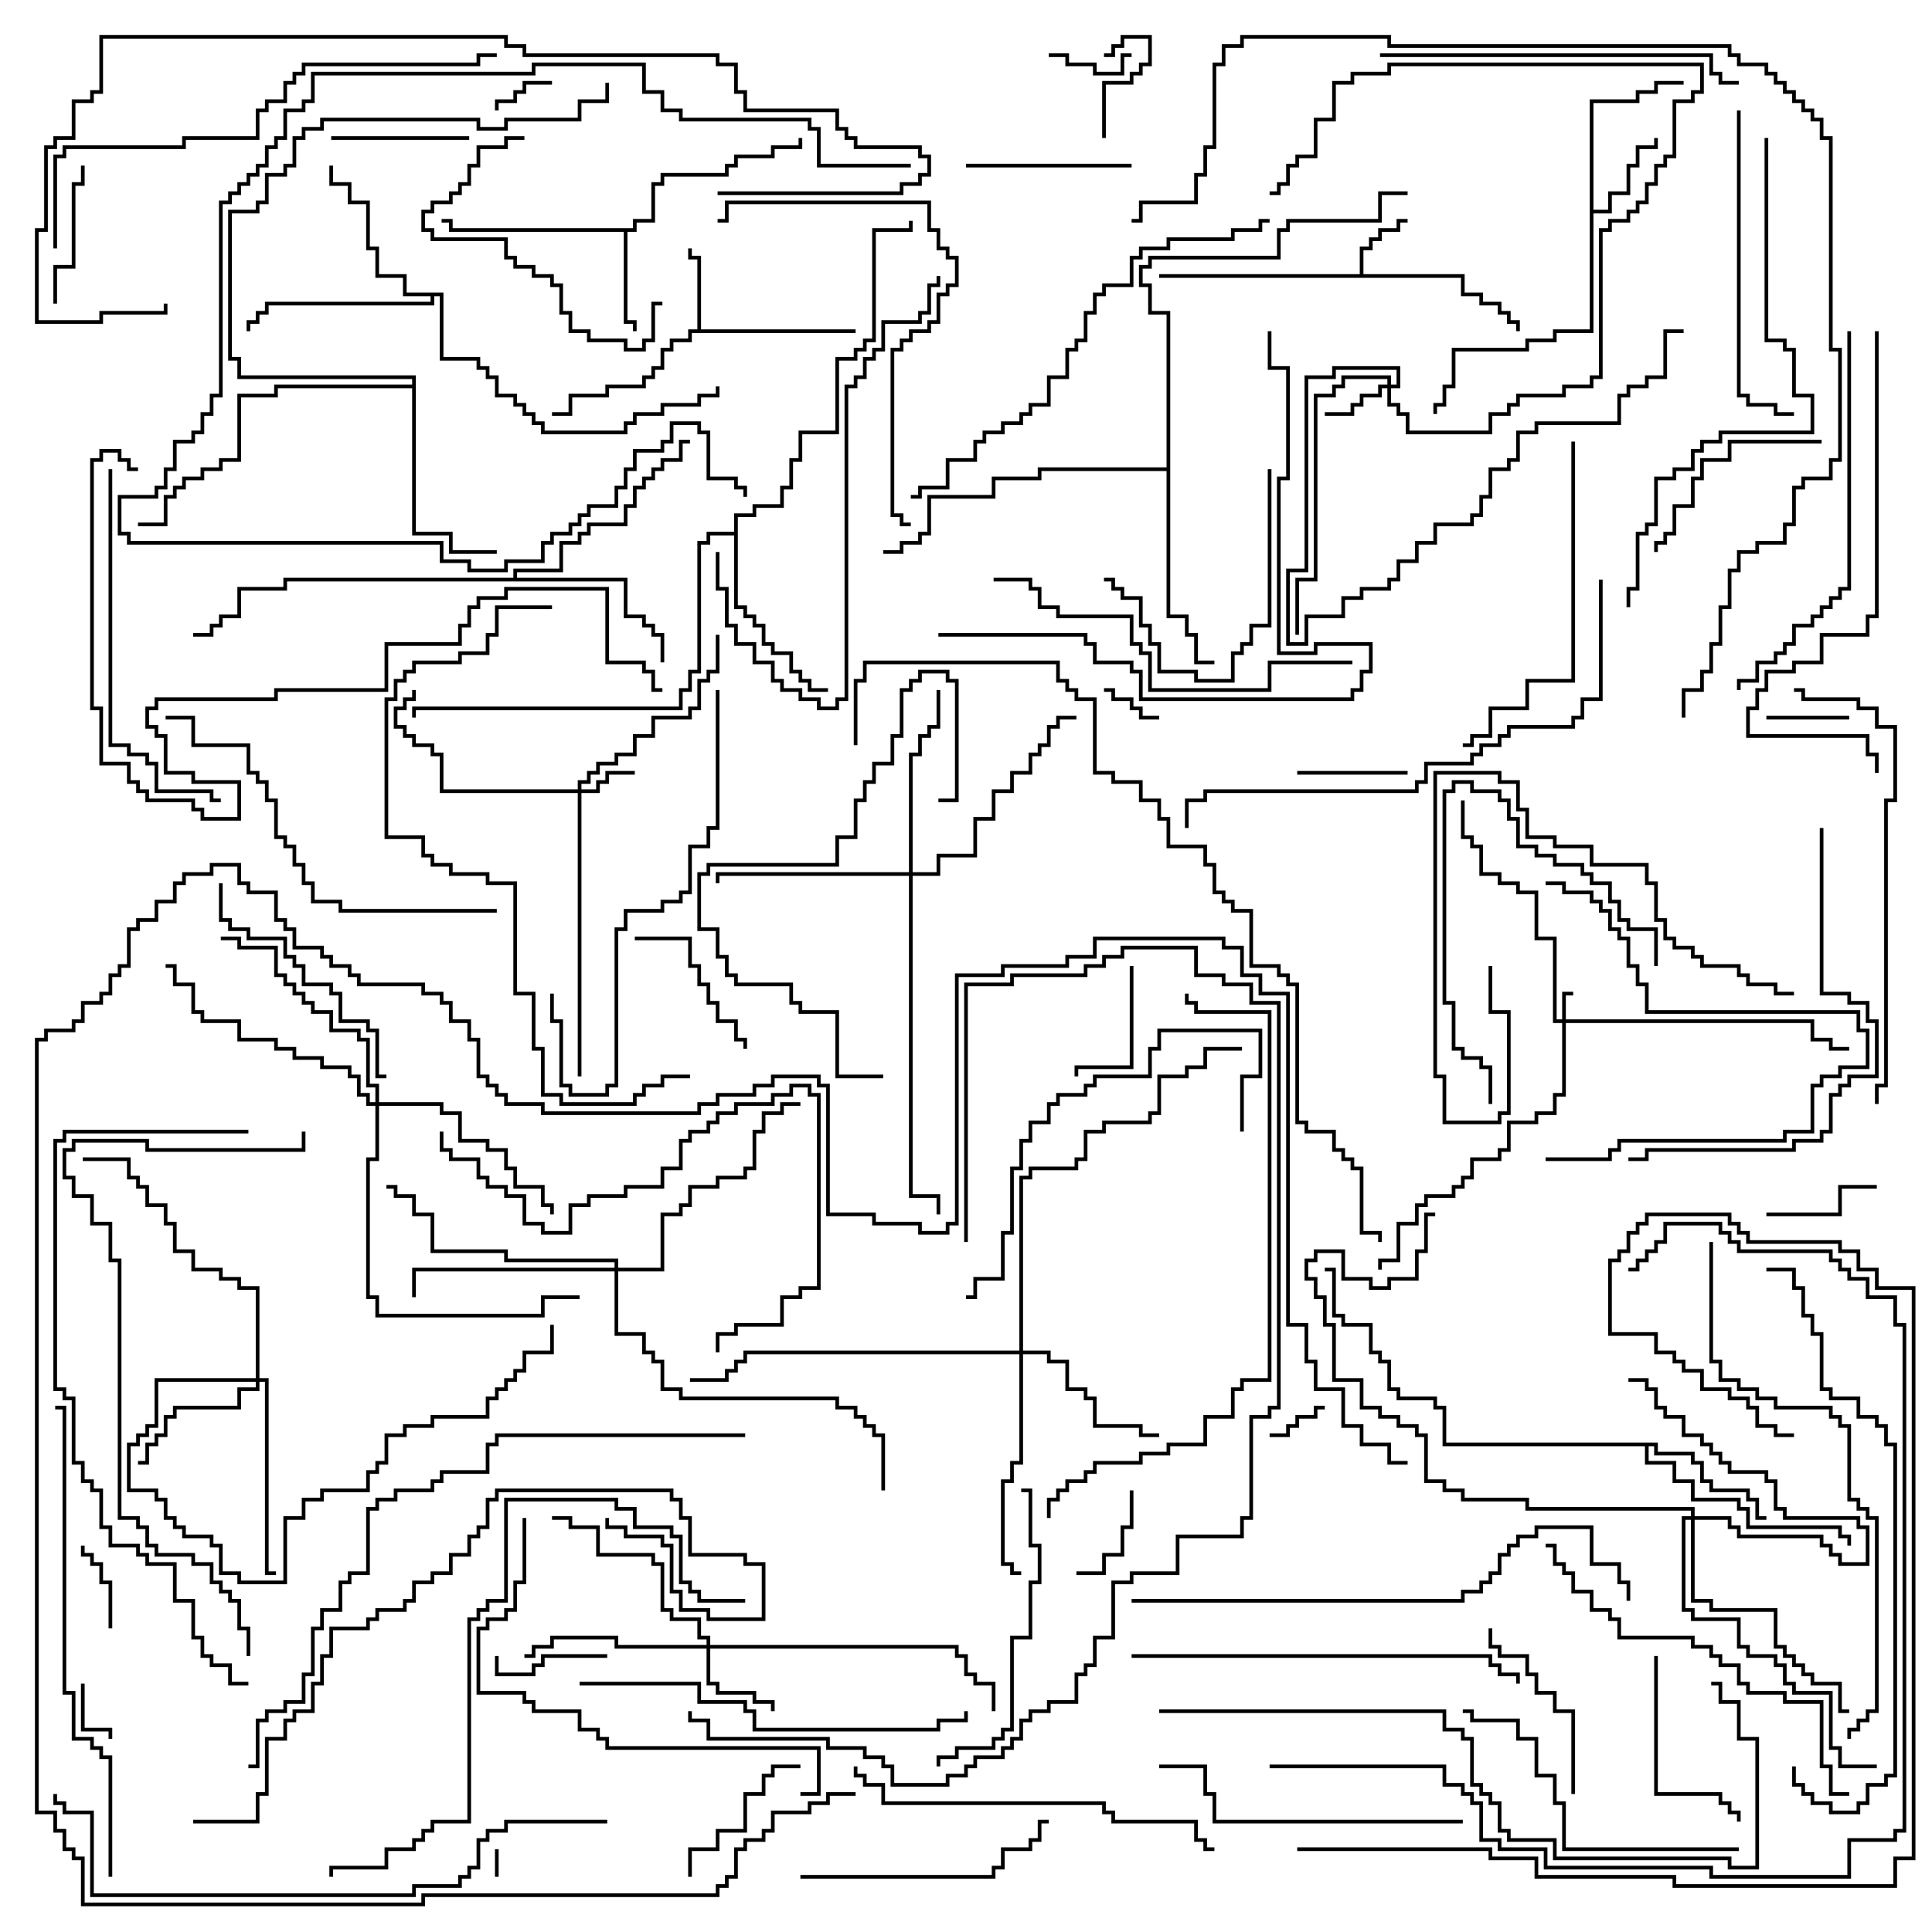 <svg version="1.1" width="105" height="105" xmlns="http://www.w3.org/2000/svg"><path d="M73.9,14.9L73.9,13.4L74.4,13.4L74.4,12.9L74.9,12.9L74.9,12.4L75.9,12.4L75.9,11.9L76.5,11.9L76.5,12.1L76.1,12.1L76.1,12.6L75.1,12.6L75.1,13.1L74.6,13.1L74.6,13.6L74.1,13.6L74.1,14.9L79.6,14.9L79.6,15.9L80.6,15.9L80.6,16.4L81.6,16.4L81.6,16.9L82.1,16.9L82.1,17.4L82.6,17.4L82.6,18L82.4,18L82.4,17.6L81.9,17.6L81.9,17.1L81.4,17.1L81.4,16.6L80.4,16.6L80.4,16.1L79.4,16.1L79.4,15.1L63,15.1L63,14.9z" stroke="none"/><path d="M37.9,17.9L37.9,14.1L37.4,14.1L37.4,13.5L37.6,13.5L37.6,13.9L38.1,13.9L38.1,17.9L46.5,17.9L46.5,18.1L37.6,18.1L37.6,18.6L36.6,18.6L36.6,19.1L36.1,19.1L36.1,20.1L35.6,20.1L35.6,20.6L35.1,20.6L35.1,21.1L33.1,21.1L33.1,21.6L31.1,21.6L31.1,22.6L30,22.6L30,22.4L30.9,22.4L30.9,21.4L32.9,21.4L32.9,20.9L34.9,20.9L34.9,20.4L35.4,20.4L35.4,19.9L35.9,19.9L35.9,18.9L36.4,18.9L36.4,18.4L37.4,18.4L37.4,17.9z" stroke="none"/><path d="M86.4,5.4L88.9,5.4L88.9,4.9L89.9,4.9L89.9,4.4L91.5,4.4L91.5,4.6L90.1,4.6L90.1,5.1L89.1,5.1L89.1,5.6L86.6,5.6L86.6,11.4L87.4,11.4L87.4,10.4L88.4,10.4L88.4,8.9L88.9,8.9L88.9,7.9L89.9,7.9L89.9,7.5L90.1,7.5L90.1,8.1L89.1,8.1L89.1,9.1L88.6,9.1L88.6,10.6L87.6,10.6L87.6,11.6L86.6,11.6L86.6,18.1L84.6,18.1L84.6,18.6L83.1,18.6L83.1,19.1L79.1,19.1L79.1,21.1L78.6,21.1L78.6,22.1L78.1,22.1L78.1,22.5L77.9,22.5L77.9,21.9L78.4,21.9L78.4,20.9L78.9,20.9L78.9,18.9L82.9,18.9L82.9,18.4L84.4,18.4L84.4,17.9L86.4,17.9z" stroke="none"/><path d="M34.4,12.4L34.4,11.9L35.4,11.9L35.4,9.9L35.9,9.9L35.9,9.4L39.4,9.4L39.4,8.9L39.9,8.9L39.9,8.4L41.9,8.4L41.9,7.9L43.4,7.9L43.4,7.5L43.6,7.5L43.6,8.1L42.1,8.1L42.1,8.6L40.1,8.6L40.1,9.1L39.6,9.1L39.6,9.6L36.1,9.6L36.1,10.1L35.6,10.1L35.6,12.1L34.6,12.1L34.6,12.6L34.1,12.6L34.1,17.4L34.6,17.4L34.6,18L34.4,18L34.4,17.6L33.9,17.6L33.9,12.6L24.4,12.6L24.4,12.1L24,12.1L24,11.9L24.6,11.9L24.6,12.4z" stroke="none"/><path d="M90.1,78.4L90.1,78.9L92.1,78.9L92.1,79.4L92.6,79.4L92.6,80.4L93.1,80.4L93.1,80.9L95.1,80.9L95.1,81.4L95.6,81.4L95.6,82.4L96,82.4L96,82.6L95.4,82.6L95.4,81.6L94.9,81.6L94.9,81.1L92.9,81.1L92.9,80.6L92.4,80.6L92.4,79.6L91.9,79.6L91.9,79.1L89.9,79.1L89.9,78.6L89.6,78.6L89.6,79.4L91.1,79.4L91.1,80.4L92.1,80.4L92.1,81.4L94.6,81.4L94.6,81.9L95.1,81.9L95.1,82.9L100.1,82.9L100.1,83.4L100.6,83.4L100.6,84L100.4,84L100.4,83.6L99.9,83.6L99.9,83.1L94.9,83.1L94.9,82.1L94.4,82.1L94.4,81.6L91.9,81.6L91.9,80.6L90.9,80.6L90.9,79.6L89.4,79.6L89.4,78.6L78.4,78.6L78.4,76.6L77.9,76.6L77.9,76.1L75.9,76.1L75.9,75.6L75.4,75.6L75.4,74.1L74.9,74.1L74.9,73.6L74.4,73.6L74.4,72.1L72.9,72.1L72.9,71.6L72.4,71.6L72.4,69.1L72,69.1L72,68.9L72.6,68.9L72.6,71.4L73.1,71.4L73.1,71.9L74.6,71.9L74.6,73.4L75.1,73.4L75.1,73.9L75.6,73.9L75.6,75.4L76.1,75.4L76.1,75.9L78.1,75.9L78.1,76.4L78.6,76.4L78.6,78.4z" stroke="none"/><path d="M24.1,15.9L24.1,19.4L26.1,19.4L26.1,19.9L26.6,19.9L26.6,20.4L27.1,20.4L27.1,21.4L28.1,21.4L28.1,21.9L28.6,21.9L28.6,22.4L29.1,22.4L29.1,22.9L29.6,22.9L29.6,23.4L33.9,23.4L33.9,22.9L34.4,22.9L34.4,22.4L35.9,22.4L35.9,21.9L37.9,21.9L37.9,21.4L38.9,21.4L38.9,21L39.1,21L39.1,21.6L38.1,21.6L38.1,22.1L36.1,22.1L36.1,22.6L34.6,22.6L34.6,23.1L34.1,23.1L34.1,23.6L29.4,23.6L29.4,23.1L28.9,23.1L28.9,22.6L28.4,22.6L28.4,22.1L27.9,22.1L27.9,21.6L26.9,21.6L26.9,20.6L26.4,20.6L26.4,20.1L25.9,20.1L25.9,19.6L23.9,19.6L23.9,16.1L23.6,16.1L23.6,16.6L14.6,16.6L14.6,17.1L14.1,17.1L14.1,17.6L13.6,17.6L13.6,18L13.4,18L13.4,17.4L13.9,17.4L13.9,16.9L14.4,16.9L14.4,16.4L23.4,16.4L23.4,16.1L21.9,16.1L21.9,15.1L20.4,15.1L20.4,13.6L19.9,13.6L19.9,11.1L18.9,11.1L18.9,10.1L17.9,10.1L17.9,9L18.1,9L18.1,9.9L19.1,9.9L19.1,10.9L20.1,10.9L20.1,13.4L20.6,13.4L20.6,14.9L22.1,14.9L22.1,15.9z" stroke="none"/><path d="M27.9,31.4L27.9,30.9L30.4,30.9L30.4,29.4L31.4,29.4L31.4,28.9L31.9,28.9L31.9,28.4L33.9,28.4L33.9,27.4L34.4,27.4L34.4,26.4L34.9,26.4L34.9,25.9L35.4,25.9L35.4,25.4L35.9,25.4L35.9,24.9L36.9,24.9L36.9,23.9L37.5,23.9L37.5,24.1L37.1,24.1L37.1,25.1L36.1,25.1L36.1,25.6L35.6,25.6L35.6,26.1L35.1,26.1L35.1,26.6L34.6,26.6L34.6,27.6L34.1,27.6L34.1,28.6L32.1,28.6L32.1,29.1L31.6,29.1L31.6,29.6L30.6,29.6L30.6,31.1L28.1,31.1L28.1,31.4L34.1,31.4L34.1,33.4L35.1,33.4L35.1,33.9L35.6,33.9L35.6,34.4L36.1,34.4L36.1,36L35.9,36L35.9,34.6L35.4,34.6L35.4,34.1L34.9,34.1L34.9,33.6L33.9,33.6L33.9,31.6L15.6,31.6L15.6,32.1L13.1,32.1L13.1,33.6L12.1,33.6L12.1,34.1L11.6,34.1L11.6,34.6L10.5,34.6L10.5,34.4L11.4,34.4L11.4,33.9L11.9,33.9L11.9,33.4L12.9,33.4L12.9,31.9L15.4,31.9L15.4,31.4z" stroke="none"/><path d="M39.9,28.9L39.9,27.9L40.9,27.9L40.9,27.4L42.4,27.4L42.4,26.4L42.9,26.4L42.9,24.9L43.4,24.9L43.4,23.4L45.4,23.4L45.4,19.4L46.4,19.4L46.4,18.9L46.9,18.9L46.9,18.4L47.4,18.4L47.4,12.4L49.4,12.4L49.4,12L49.6,12L49.6,12.6L47.6,12.6L47.6,18.6L47.1,18.6L47.1,19.1L46.6,19.1L46.6,19.6L45.6,19.6L45.6,23.6L43.6,23.6L43.6,25.1L43.1,25.1L43.1,26.6L42.6,26.6L42.6,27.6L41.1,27.6L41.1,28.1L40.1,28.1L40.1,32.9L40.6,32.9L40.6,33.4L41.1,33.4L41.1,33.9L41.6,33.9L41.6,34.9L42.1,34.9L42.1,35.4L43.1,35.4L43.1,36.4L43.6,36.4L43.6,36.9L44.1,36.9L44.1,37.4L45,37.4L45,37.6L43.9,37.6L43.9,37.1L43.4,37.1L43.4,36.6L42.9,36.6L42.9,35.6L41.9,35.6L41.9,35.1L41.4,35.1L41.4,34.1L40.9,34.1L40.9,33.6L40.4,33.6L40.4,33.1L39.9,33.1L39.9,29.1L38.6,29.1L38.6,29.6L38.1,29.6L38.1,36.6L37.6,36.6L37.6,37.6L37.1,37.6L37.1,38.6L22.6,38.6L22.6,39L22.4,39L22.4,38.4L36.9,38.4L36.9,37.4L37.4,37.4L37.4,36.4L37.9,36.4L37.9,29.4L38.4,29.4L38.4,28.9z" stroke="none"/><path d="M22.4,20.9L22.4,20.6L12.9,20.6L12.9,19.6L12.4,19.6L12.4,11.4L13.9,11.4L13.9,10.9L14.4,10.9L14.4,9.4L15.4,9.4L15.4,8.9L15.9,8.9L15.9,7.4L16.4,7.4L16.4,6.9L17.4,6.9L17.4,6.4L26.1,6.4L26.1,6.9L27.4,6.9L27.4,6.4L31.4,6.4L31.4,5.4L32.9,5.4L32.9,4.5L33.1,4.5L33.1,5.6L31.6,5.6L31.6,6.6L27.6,6.6L27.6,7.1L25.9,7.1L25.9,6.6L17.6,6.6L17.6,7.1L16.6,7.1L16.6,7.6L16.1,7.6L16.1,9.1L15.6,9.1L15.6,9.6L14.6,9.6L14.6,11.1L14.1,11.1L14.1,11.6L12.6,11.6L12.6,19.4L13.1,19.4L13.1,20.4L22.6,20.4L22.6,28.9L24.6,28.9L24.6,29.9L27,29.9L27,30.1L24.4,30.1L24.4,29.1L22.4,29.1L22.4,21.1L15.1,21.1L15.1,21.6L13.1,21.6L13.1,25.1L12.1,25.1L12.1,25.6L11.1,25.6L11.1,26.1L10.1,26.1L10.1,26.6L9.6,26.6L9.6,27.1L9.1,27.1L9.1,28.6L7.5,28.6L7.5,28.4L8.9,28.4L8.9,26.9L9.4,26.9L9.4,26.4L9.9,26.4L9.9,25.9L10.9,25.9L10.9,25.4L11.9,25.4L11.9,24.9L12.9,24.9L12.9,21.4L14.9,21.4L14.9,20.9z" stroke="none"/><path d="M63.4,25.4L63.4,17.1L62.4,17.1L62.4,15.6L61.9,15.6L61.9,14.4L62.4,14.4L62.4,13.9L69.4,13.9L69.4,12.4L69.9,12.4L69.9,11.9L74.9,11.9L74.9,10.4L76.5,10.4L76.5,10.6L75.1,10.6L75.1,12.1L70.1,12.1L70.1,12.6L69.6,12.6L69.6,14.1L62.6,14.1L62.6,14.6L62.1,14.6L62.1,15.4L62.6,15.4L62.6,16.9L63.6,16.9L63.6,33.4L64.6,33.4L64.6,34.4L65.1,34.4L65.1,35.9L66,35.9L66,36.1L64.9,36.1L64.9,34.6L64.4,34.6L64.4,33.6L63.4,33.6L63.4,25.6L56.6,25.6L56.6,26.1L54.1,26.1L54.1,27.1L50.6,27.1L50.6,29.1L50.1,29.1L50.1,29.6L49.1,29.6L49.1,30.1L48,30.1L48,29.9L48.9,29.9L48.9,29.4L49.9,29.4L49.9,28.9L50.4,28.9L50.4,26.9L53.9,26.9L53.9,25.9L56.4,25.9L56.4,25.4z" stroke="none"/><path d="M84.9,55.4L84.9,53.9L85.5,53.9L85.5,54.1L85.1,54.1L85.1,55.4L98.6,55.4L98.6,56.4L99.6,56.4L99.6,56.9L100.5,56.9L100.5,57.1L99.4,57.1L99.4,56.6L98.4,56.6L98.4,55.6L85.1,55.6L85.1,59.6L84.6,59.6L84.6,60.6L83.6,60.6L83.6,61.1L82.1,61.1L82.1,62.6L81.6,62.6L81.6,63.1L80.1,63.1L80.1,64.1L79.6,64.1L79.6,64.6L79.1,64.6L79.1,65.1L77.6,65.1L77.6,65.6L77.1,65.6L77.1,66.6L76.1,66.6L76.1,68.6L75.1,68.6L75.1,69L74.9,69L74.9,68.4L75.9,68.4L75.9,66.4L76.9,66.4L76.9,65.4L77.4,65.4L77.4,64.9L78.9,64.9L78.9,64.4L79.4,64.4L79.4,63.9L79.9,63.9L79.9,62.9L81.4,62.9L81.4,62.4L81.9,62.4L81.9,60.9L83.4,60.9L83.4,60.4L84.4,60.4L84.4,59.4L84.9,59.4L84.9,55.6L84.4,55.6L84.4,51.1L83.4,51.1L83.4,48.6L82.4,48.6L82.4,48.1L81.4,48.1L81.4,47.6L80.4,47.6L80.4,46.1L79.9,46.1L79.9,45.6L79.4,45.6L79.4,43.5L79.6,43.5L79.6,45.4L80.1,45.4L80.1,45.9L80.6,45.9L80.6,47.4L81.6,47.4L81.6,47.9L82.6,47.9L82.6,48.4L83.6,48.4L83.6,50.9L84.6,50.9L84.6,55.4z" stroke="none"/><path d="M31.4,42.9L31.4,42.4L31.9,42.4L31.9,41.9L32.4,41.9L32.4,41.4L33.4,41.4L33.4,40.9L34.4,40.9L34.4,39.9L35.4,39.9L35.4,38.9L37.4,38.9L37.4,38.4L37.9,38.4L37.9,36.9L38.4,36.9L38.4,36.4L38.9,36.4L38.9,34.5L39.1,34.5L39.1,36.6L38.6,36.6L38.6,37.1L38.1,37.1L38.1,38.6L37.6,38.6L37.6,39.1L35.6,39.1L35.6,40.1L34.6,40.1L34.6,41.1L33.6,41.1L33.6,41.6L32.6,41.6L32.6,42.1L32.1,42.1L32.1,42.6L31.6,42.6L31.6,42.9L32.4,42.9L32.4,42.4L32.9,42.4L32.9,41.9L34.5,41.9L34.5,42.1L33.1,42.1L33.1,42.6L32.6,42.6L32.6,43.1L31.6,43.1L31.6,58.5L31.4,58.5L31.4,43.1L23.9,43.1L23.9,41.1L23.4,41.1L23.4,40.6L22.4,40.6L22.4,40.1L21.9,40.1L21.9,39.6L21.4,39.6L21.4,38.4L21.9,38.4L21.9,37.9L22.4,37.9L22.4,37.5L22.6,37.5L22.6,38.1L22.1,38.1L22.1,38.6L21.6,38.6L21.6,39.4L22.1,39.4L22.1,39.9L22.6,39.9L22.6,40.4L23.6,40.4L23.6,40.9L24.1,40.9L24.1,42.9z" stroke="none"/><path d="M75.4,20.9L75.4,20.6L73.1,20.6L73.1,21.1L72.6,21.1L72.6,21.6L71.6,21.6L71.6,31.6L70.6,31.6L70.6,34.5L70.4,34.5L70.4,31.4L71.4,31.4L71.4,21.4L72.4,21.4L72.4,20.9L72.9,20.9L72.9,20.4L75.6,20.4L75.6,20.9L75.9,20.9L75.9,20.1L72.6,20.1L72.6,20.6L71.1,20.6L71.1,31.1L70.1,31.1L70.1,34.9L70.9,34.9L70.9,33.4L72.9,33.4L72.9,32.4L73.9,32.4L73.9,31.9L75.4,31.9L75.4,31.4L75.9,31.4L75.9,30.4L76.9,30.4L76.9,29.4L77.9,29.4L77.9,28.4L79.9,28.4L79.9,27.9L80.4,27.9L80.4,26.9L80.9,26.9L80.9,25.4L81.9,25.4L81.9,24.9L82.4,24.9L82.4,23.4L83.4,23.4L83.4,22.9L87.9,22.9L87.9,21.4L88.4,21.4L88.4,20.9L89.4,20.9L89.4,20.4L90.4,20.4L90.4,17.9L91.5,17.9L91.5,18.1L90.6,18.1L90.6,20.6L89.6,20.6L89.6,21.1L88.6,21.1L88.6,21.6L88.1,21.6L88.1,23.1L83.6,23.1L83.6,23.6L82.6,23.6L82.6,25.1L82.1,25.1L82.1,25.6L81.1,25.6L81.1,27.1L80.6,27.1L80.6,28.1L80.1,28.1L80.1,28.6L78.1,28.6L78.1,29.6L77.1,29.6L77.1,30.6L76.1,30.6L76.1,31.6L75.6,31.6L75.6,32.1L74.1,32.1L74.1,32.6L73.1,32.6L73.1,33.6L71.1,33.6L71.1,35.1L69.9,35.1L69.9,30.9L70.9,30.9L70.9,20.4L72.4,20.4L72.4,19.9L76.1,19.9L76.1,21.1L75.6,21.1L75.6,21.9L76.1,21.9L76.1,22.4L76.6,22.4L76.6,23.4L80.9,23.4L80.9,22.4L81.9,22.4L81.9,21.9L82.4,21.9L82.4,21.4L84.9,21.4L84.9,20.9L86.4,20.9L86.4,20.4L86.9,20.4L86.9,12.4L87.4,12.4L87.4,11.9L88.4,11.9L88.4,11.4L88.9,11.4L88.9,10.9L89.4,10.9L89.4,9.9L89.9,9.9L89.9,8.9L90.4,8.9L90.4,8.4L90.9,8.4L90.9,5.4L91.9,5.4L91.9,4.9L92.4,4.9L92.4,3.6L75.6,3.6L75.6,4.1L73.6,4.1L73.6,4.6L72.6,4.6L72.6,6.6L71.6,6.6L71.6,8.6L70.6,8.6L70.6,9.1L70.1,9.1L70.1,10.1L69.6,10.1L69.6,10.6L69,10.6L69,10.4L69.4,10.4L69.4,9.9L69.9,9.9L69.9,8.9L70.4,8.9L70.4,8.4L71.4,8.4L71.4,6.4L72.4,6.4L72.4,4.4L73.4,4.4L73.4,3.9L75.4,3.9L75.4,3.4L92.6,3.4L92.6,5.1L92.1,5.1L92.1,5.6L91.1,5.6L91.1,8.6L90.6,8.6L90.6,9.1L90.1,9.1L90.1,10.1L89.6,10.1L89.6,11.1L89.1,11.1L89.1,11.6L88.6,11.6L88.6,12.1L87.6,12.1L87.6,12.6L87.1,12.6L87.1,20.6L86.6,20.6L86.6,21.1L85.1,21.1L85.1,21.6L82.6,21.6L82.6,22.1L82.1,22.1L82.1,22.6L81.1,22.6L81.1,23.6L76.4,23.6L76.4,22.6L75.9,22.6L75.9,22.1L75.4,22.1L75.4,21.1L75.1,21.1L75.1,21.6L74.1,21.6L74.1,22.1L73.6,22.1L73.6,22.6L72,22.6L72,22.4L73.4,22.4L73.4,21.9L73.9,21.9L73.9,21.4L74.9,21.4L74.9,20.9z" stroke="none"/><path d="M38.4,89.4L38.4,89.1L37.9,89.1L37.9,88.1L36.4,88.1L36.4,87.6L35.9,87.6L35.9,85.1L35.4,85.1L35.4,84.6L32.4,84.6L32.4,83.1L30.9,83.1L30.9,82.6L30,82.6L30,82.4L31.1,82.4L31.1,82.9L32.6,82.9L32.6,84.4L35.6,84.4L35.6,84.9L36.1,84.9L36.1,87.4L36.6,87.4L36.6,87.9L38.1,87.9L38.1,88.9L38.6,88.9L38.6,89.4L52.1,89.4L52.1,89.9L52.6,89.9L52.6,90.9L53.1,90.9L53.1,91.4L54.1,91.4L54.1,93L53.9,93L53.9,91.6L52.9,91.6L52.9,91.1L52.4,91.1L52.4,90.1L51.9,90.1L51.9,89.6L38.6,89.6L38.6,91.4L39.1,91.4L39.1,91.9L41.1,91.9L41.1,92.4L42.1,92.4L42.1,93L41.9,93L41.9,92.6L40.9,92.6L40.9,92.1L38.9,92.1L38.9,91.6L38.4,91.6L38.4,89.6L33.4,89.6L33.4,89.1L30.1,89.1L30.1,89.6L29.1,89.6L29.1,90.1L28.5,90.1L28.5,89.9L28.9,89.9L28.9,89.4L29.9,89.4L29.9,88.9L33.6,88.9L33.6,89.4z" stroke="none"/><path d="M13.9,74.9L13.9,70.1L12.9,70.1L12.9,69.6L11.9,69.6L11.9,69.1L10.4,69.1L10.4,68.1L9.4,68.1L9.4,66.6L8.9,66.6L8.9,65.6L7.9,65.6L7.9,64.6L7.4,64.6L7.4,64.1L6.9,64.1L6.9,63.1L4.5,63.1L4.5,62.9L7.1,62.9L7.1,63.9L7.6,63.9L7.6,64.4L8.1,64.4L8.1,65.4L9.1,65.4L9.1,66.4L9.6,66.4L9.6,67.9L10.6,67.9L10.6,68.9L12.1,68.9L12.1,69.4L13.1,69.4L13.1,69.9L14.1,69.9L14.1,74.9L14.6,74.9L14.6,85.4L15,85.4L15,85.6L14.4,85.6L14.4,75.1L14.1,75.1L14.1,75.6L13.1,75.6L13.1,76.6L9.6,76.6L9.6,77.1L9.1,77.1L9.1,78.1L8.6,78.1L8.6,78.6L8.1,78.6L8.1,79.6L7.5,79.6L7.5,79.4L7.9,79.4L7.9,78.4L8.4,78.4L8.4,77.9L8.9,77.9L8.9,76.9L9.4,76.9L9.4,76.4L12.9,76.4L12.9,75.4L13.9,75.4L13.9,75.1L8.6,75.1L8.6,77.6L8.1,77.6L8.1,78.1L7.6,78.1L7.6,78.6L7.1,78.6L7.1,80.9L8.6,80.9L8.6,81.4L9.1,81.4L9.1,82.4L9.6,82.4L9.6,82.9L10.1,82.9L10.1,83.4L11.6,83.4L11.6,83.9L12.1,83.9L12.1,85.4L13.1,85.4L13.1,85.9L15.4,85.9L15.4,82.4L16.4,82.4L16.4,81.4L17.4,81.4L17.4,80.9L19.9,80.9L19.9,79.9L20.4,79.9L20.4,79.4L20.9,79.4L20.9,77.9L21.9,77.9L21.9,77.4L23.4,77.4L23.4,76.9L26.4,76.9L26.4,75.9L26.9,75.9L26.9,75.4L27.4,75.4L27.4,74.9L27.9,74.9L27.9,74.4L28.4,74.4L28.4,73.4L29.9,73.4L29.9,72L30.1,72L30.1,73.6L28.6,73.6L28.6,74.6L28.1,74.6L28.1,75.1L27.6,75.1L27.6,75.6L27.1,75.6L27.1,76.1L26.6,76.1L26.6,77.1L23.6,77.1L23.6,77.6L22.1,77.6L22.1,78.1L21.1,78.1L21.1,79.6L20.6,79.6L20.6,80.1L20.1,80.1L20.1,81.1L17.6,81.1L17.6,81.6L16.6,81.6L16.6,82.6L15.6,82.6L15.6,86.1L12.9,86.1L12.9,85.6L11.9,85.6L11.9,84.1L11.4,84.1L11.4,83.6L9.9,83.6L9.9,83.1L9.4,83.1L9.4,82.6L8.9,82.6L8.9,81.6L8.4,81.6L8.4,81.1L6.9,81.1L6.9,78.4L7.4,78.4L7.4,77.9L7.9,77.9L7.9,77.4L8.4,77.4L8.4,74.9z" stroke="none"/><path d="M91.9,82.4L91.9,82.1L82.9,82.1L82.9,81.6L79.4,81.6L79.4,81.1L78.4,81.1L78.4,80.6L77.4,80.6L77.4,78.1L76.9,78.1L76.9,77.6L75.9,77.6L75.9,77.1L74.9,77.1L74.9,76.6L73.9,76.6L73.9,75.1L72.4,75.1L72.4,72.1L71.9,72.1L71.9,70.6L71.4,70.6L71.4,69.6L70.9,69.6L70.9,68.4L71.4,68.4L71.4,67.9L73.1,67.9L73.1,69.4L74.6,69.4L74.6,69.9L75.4,69.9L75.4,69.4L76.9,69.4L76.9,67.9L77.4,67.9L77.4,65.9L78,65.9L78,66.1L77.6,66.1L77.6,68.1L77.1,68.1L77.1,69.6L75.6,69.6L75.6,70.1L74.4,70.1L74.4,69.6L72.9,69.6L72.9,68.1L71.6,68.1L71.6,68.6L71.1,68.6L71.1,69.4L71.6,69.4L71.6,70.4L72.1,70.4L72.1,71.9L72.6,71.9L72.6,74.9L74.1,74.9L74.1,76.4L75.1,76.4L75.1,76.9L76.1,76.9L76.1,77.4L77.1,77.4L77.1,77.9L77.6,77.9L77.6,80.4L78.6,80.4L78.6,80.9L79.6,80.9L79.6,81.4L83.1,81.4L83.1,81.9L92.1,81.9L92.1,82.4L94.1,82.4L94.1,82.9L94.6,82.9L94.6,83.4L99.1,83.4L99.1,83.9L99.6,83.9L99.6,84.4L100.1,84.4L100.1,84.9L101.4,84.9L101.4,83.1L100.9,83.1L100.9,82.6L96.9,82.6L96.9,82.1L96.4,82.1L96.4,80.6L95.9,80.6L95.9,80.1L93.9,80.1L93.9,79.6L93.4,79.6L93.4,79.1L92.9,79.1L92.9,78.6L92.4,78.6L92.4,78.1L91.4,78.1L91.4,77.1L90.4,77.1L90.4,76.6L89.9,76.6L89.9,75.6L89.4,75.6L89.4,75.1L88.5,75.1L88.5,74.9L89.6,74.9L89.6,75.4L90.1,75.4L90.1,76.4L90.6,76.4L90.6,76.9L91.6,76.9L91.6,77.9L92.6,77.9L92.6,78.4L93.1,78.4L93.1,78.9L93.6,78.9L93.6,79.4L94.1,79.4L94.1,79.9L96.1,79.9L96.1,80.4L96.6,80.4L96.6,81.9L97.1,81.9L97.1,82.4L101.1,82.4L101.1,82.9L101.6,82.9L101.6,85.1L99.9,85.1L99.9,84.6L99.4,84.6L99.4,84.1L98.9,84.1L98.9,83.6L94.4,83.6L94.4,83.1L93.9,83.1L93.9,82.6L92.1,82.6L92.1,86.9L93.1,86.9L93.1,87.4L96.6,87.4L96.6,89.4L97.1,89.4L97.1,89.9L97.6,89.9L97.6,90.4L98.1,90.4L98.1,90.9L98.6,90.9L98.6,91.4L100.1,91.4L100.1,92.9L100.5,92.9L100.5,93.1L99.9,93.1L99.9,91.6L98.4,91.6L98.4,91.1L97.9,91.1L97.9,90.6L97.4,90.6L97.4,90.1L96.9,90.1L96.9,89.6L96.4,89.6L96.4,87.6L92.9,87.6L92.9,87.1L91.9,87.1L91.9,82.6L91.6,82.6L91.6,87.4L92.1,87.4L92.1,87.9L94.6,87.9L94.6,89.4L95.1,89.4L95.1,89.9L96.6,89.9L96.6,90.4L97.1,90.4L97.1,91.4L97.6,91.4L97.6,91.9L99.6,91.9L99.6,94.9L100.1,94.9L100.1,95.9L102,95.9L102,96.1L99.9,96.1L99.9,95.1L99.4,95.1L99.4,92.1L97.4,92.1L97.4,91.6L96.9,91.6L96.9,90.6L96.4,90.6L96.4,90.1L94.9,90.1L94.9,89.6L94.4,89.6L94.4,88.1L91.9,88.1L91.9,87.6L91.4,87.6L91.4,82.4z" stroke="none"/><path d="M55.4,73.4L55.4,63.9L55.9,63.9L55.9,63.4L58.4,63.4L58.4,62.9L58.9,62.9L58.9,61.4L59.9,61.4L59.9,60.9L62.4,60.9L62.4,60.4L62.9,60.4L62.9,58.4L64.4,58.4L64.4,57.9L65.4,57.9L65.4,56.9L67.5,56.9L67.5,57.1L65.6,57.1L65.6,58.1L64.6,58.1L64.6,58.6L63.1,58.6L63.1,60.6L62.6,60.6L62.6,61.1L60.1,61.1L60.1,61.6L59.1,61.6L59.1,63.1L58.6,63.1L58.6,63.6L56.1,63.6L56.1,64.1L55.6,64.1L55.6,73.4L57.1,73.4L57.1,73.9L58.1,73.9L58.1,75.4L59.1,75.4L59.1,75.9L59.6,75.9L59.6,77.4L62.1,77.4L62.1,77.9L63,77.9L63,78.1L61.9,78.1L61.9,77.6L59.4,77.6L59.4,76.1L58.9,76.1L58.9,75.6L57.9,75.6L57.9,74.1L56.9,74.1L56.9,73.6L55.6,73.6L55.6,79.6L55.1,79.6L55.1,80.6L54.6,80.6L54.6,84.9L55.1,84.9L55.1,85.4L55.5,85.4L55.5,85.6L54.9,85.6L54.9,85.1L54.4,85.1L54.4,80.4L54.9,80.4L54.9,79.4L55.4,79.4L55.4,73.6L40.6,73.6L40.6,74.1L40.1,74.1L40.1,74.6L39.6,74.6L39.6,75.1L37.5,75.1L37.5,74.9L39.4,74.9L39.4,74.4L39.9,74.4L39.9,73.9L40.4,73.9L40.4,73.4z" stroke="none"/><path d="M49.4,47.4L49.4,40.9L49.9,40.9L49.9,39.9L50.4,39.9L50.4,39.4L50.9,39.4L50.9,37.5L51.1,37.5L51.1,39.6L50.6,39.6L50.6,40.1L50.1,40.1L50.1,41.1L49.6,41.1L49.6,47.4L50.9,47.4L50.9,46.4L52.9,46.4L52.9,44.4L53.9,44.4L53.9,42.9L54.9,42.9L54.9,41.9L55.9,41.9L55.9,40.9L56.4,40.9L56.4,40.4L56.9,40.4L56.9,39.4L57.4,39.4L57.4,38.9L58.5,38.9L58.5,39.1L57.6,39.1L57.6,39.6L57.1,39.6L57.1,40.6L56.6,40.6L56.6,41.1L56.1,41.1L56.1,42.1L55.1,42.1L55.1,43.1L54.1,43.1L54.1,44.6L53.1,44.6L53.1,46.6L51.1,46.6L51.1,47.6L49.6,47.6L49.6,64.9L51.1,64.9L51.1,66L50.9,66L50.9,65.1L49.4,65.1L49.4,47.6L39.1,47.6L39.1,48L38.9,48L38.9,47.4z" stroke="none"/><path d="M33.4,68.9L33.4,68.6L27.4,68.6L27.4,68.1L23.4,68.1L23.4,66.1L22.4,66.1L22.4,65.1L21.4,65.1L21.4,64.6L21,64.6L21,64.4L21.6,64.4L21.6,64.9L22.6,64.9L22.6,65.9L23.6,65.9L23.6,67.9L27.6,67.9L27.6,68.4L33.6,68.4L33.6,68.9L35.9,68.9L35.9,65.9L36.9,65.9L36.9,65.4L37.4,65.4L37.4,64.4L38.9,64.4L38.9,63.9L40.4,63.9L40.4,63.4L40.9,63.4L40.9,61.4L41.4,61.4L41.4,60.4L42.4,60.4L42.4,59.9L43.5,59.9L43.5,60.1L42.6,60.1L42.6,60.6L41.6,60.6L41.6,61.6L41.1,61.6L41.1,63.6L40.6,63.6L40.6,64.1L39.1,64.1L39.1,64.6L37.6,64.6L37.6,65.6L37.1,65.6L37.1,66.1L36.1,66.1L36.1,69.1L33.6,69.1L33.6,72.4L35.1,72.4L35.1,73.4L35.6,73.4L35.6,73.9L36.1,73.9L36.1,75.4L37.1,75.4L37.1,75.9L45.6,75.9L45.6,76.4L46.6,76.4L46.6,76.9L47.1,76.9L47.1,77.4L47.6,77.4L47.6,77.9L48.1,77.9L48.1,81L47.9,81L47.9,78.1L47.4,78.1L47.4,77.6L46.9,77.6L46.9,77.1L46.4,77.1L46.4,76.6L45.4,76.6L45.4,76.1L36.9,76.1L36.9,75.6L35.9,75.6L35.9,74.1L35.4,74.1L35.4,73.6L34.9,73.6L34.9,72.6L33.4,72.6L33.4,69.1L22.6,69.1L22.6,70.5L22.4,70.5L22.4,68.9z" stroke="none"/><path d="M20.4,59.9L20.4,59.1L19.9,59.1L19.9,56.6L19.4,56.6L19.4,56.1L17.9,56.1L17.9,55.1L16.9,55.1L16.9,54.6L16.4,54.6L16.4,54.1L15.9,54.1L15.9,53.6L15.4,53.6L15.4,53.1L14.9,53.1L14.9,51.6L12.9,51.6L12.9,51.1L12,51.1L12,50.9L13.1,50.9L13.1,51.4L15.1,51.4L15.1,52.9L15.6,52.9L15.6,53.4L16.1,53.4L16.1,53.9L16.6,53.9L16.6,54.4L17.1,54.4L17.1,54.9L18.1,54.9L18.1,55.9L19.6,55.9L19.6,56.4L20.1,56.4L20.1,58.9L20.6,58.9L20.6,59.9L24.1,59.9L24.1,60.4L25.1,60.4L25.1,61.9L26.6,61.9L26.6,62.4L27.6,62.4L27.6,63.4L28.1,63.4L28.1,64.4L29.6,64.4L29.6,65.4L30.1,65.4L30.1,66L29.9,66L29.9,65.6L29.4,65.6L29.4,64.6L27.9,64.6L27.9,63.6L27.4,63.6L27.4,62.6L26.4,62.6L26.4,62.1L24.9,62.1L24.9,60.6L23.9,60.6L23.9,60.1L20.6,60.1L20.6,63.1L20.1,63.1L20.1,70.4L20.6,70.4L20.6,71.4L29.4,71.4L29.4,70.4L31.5,70.4L31.5,70.6L29.6,70.6L29.6,71.6L20.4,71.6L20.4,70.6L19.9,70.6L19.9,62.9L20.4,62.9L20.4,60.1L19.9,60.1L19.9,59.6L19.4,59.6L19.4,58.6L18.9,58.6L18.9,58.1L17.4,58.1L17.4,57.6L15.9,57.6L15.9,57.1L14.9,57.1L14.9,56.6L12.9,56.6L12.9,55.6L10.9,55.6L10.9,55.1L10.4,55.1L10.4,53.6L9.4,53.6L9.4,52.6L9,52.6L9,52.4L9.6,52.4L9.6,53.4L10.6,53.4L10.6,54.9L11.1,54.9L11.1,55.4L13.1,55.4L13.1,56.4L15.1,56.4L15.1,56.9L16.1,56.9L16.1,57.4L17.6,57.4L17.6,57.9L19.1,57.9L19.1,58.4L19.6,58.4L19.6,59.4L20.1,59.4L20.1,59.9z" stroke="none"/><path d="M27.1,102L26.9,102L26.9,100.5L27.1,100.5z" stroke="none"/><path d="M4.4,91.5L4.6,91.5L4.6,93.9L6.1,93.9L6.1,94.5L5.9,94.5L5.9,94.1L4.4,94.1z" stroke="none"/><path d="M27.1,6L26.9,6L26.9,5.4L27.9,5.4L27.9,4.9L28.4,4.9L28.4,4.4L30,4.4L30,4.6L28.6,4.6L28.6,5.1L28.1,5.1L28.1,5.6L27.1,5.6z" stroke="none"/><path d="M60,37.6L60,37.4L60.6,37.4L60.6,37.9L61.6,37.9L61.6,38.4L62.1,38.4L62.1,38.9L63,38.9L63,39.1L61.9,39.1L61.9,38.6L61.4,38.6L61.4,38.1L60.4,38.1L60.4,37.6z" stroke="none"/><path d="M72,76.4L72,76.6L71.6,76.6L71.6,77.1L70.6,77.1L70.6,77.6L70.1,77.6L70.1,78.1L69,78.1L69,77.9L69.9,77.9L69.9,77.4L70.4,77.4L70.4,76.9L71.4,76.9L71.4,76.4z" stroke="none"/><path d="M96,39.1L96,38.9L100.5,38.9L100.5,39.1z" stroke="none"/><path d="M61.5,2.9L61.5,3.1L61.1,3.1L61.1,4.1L59.4,4.1L59.4,3.6L57.9,3.6L57.9,3.1L57,3.1L57,2.9L58.1,2.9L58.1,3.4L59.6,3.4L59.6,3.9L60.9,3.9L60.9,2.9z" stroke="none"/><path d="M60.1,7.5L59.9,7.5L59.9,4.4L61.4,4.4L61.4,3.9L61.9,3.9L61.9,3.4L62.4,3.4L62.4,2.1L61.1,2.1L61.1,2.6L60.6,2.6L60.6,3.1L60,3.1L60,2.9L60.4,2.9L60.4,2.4L60.9,2.4L60.9,1.9L62.6,1.9L62.6,3.6L62.1,3.6L62.1,4.1L61.6,4.1L61.6,4.6L60.1,4.6z" stroke="none"/><path d="M4.4,84L4.6,84L4.6,84.4L5.1,84.4L5.1,84.9L5.6,84.9L5.6,85.9L6.1,85.9L6.1,88.5L5.9,88.5L5.9,86.1L5.4,86.1L5.4,85.1L4.9,85.1L4.9,84.6L4.4,84.6z" stroke="none"/><path d="M58.5,85.6L58.5,85.4L59.9,85.4L59.9,84.4L60.9,84.4L60.9,82.9L61.4,82.9L61.4,81L61.6,81L61.6,83.1L61.1,83.1L61.1,84.6L60.1,84.6L60.1,85.6z" stroke="none"/><path d="M70.5,42.1L70.5,41.9L76.5,41.9L76.5,42.1z" stroke="none"/><path d="M33,89.9L33,90.1L29.6,90.1L29.6,90.6L29.1,90.6L29.1,91.1L26.9,91.1L26.9,90L27.1,90L27.1,90.9L28.9,90.9L28.9,90.4L29.4,90.4L29.4,89.9z" stroke="none"/><path d="M96,66.1L96,65.9L99.9,65.9L99.9,64.4L102,64.4L102,64.6L100.1,64.6L100.1,66.1z" stroke="none"/><path d="M61.4,52.5L61.6,52.5L61.6,58.1L58.6,58.1L58.6,58.5L58.4,58.5L58.4,57.9L61.4,57.9z" stroke="none"/><path d="M18,7.6L18,7.4L25.5,7.4L25.5,7.6z" stroke="none"/><path d="M3.1,16.5L2.9,16.5L2.9,14.4L3.9,14.4L3.9,9.9L4.4,9.9L4.4,9L4.6,9L4.6,10.1L4.1,10.1L4.1,14.6L3.1,14.6z" stroke="none"/><path d="M37.6,102L37.4,102L37.4,100.4L38.9,100.4L38.9,99.4L40.4,99.4L40.4,97.4L41.4,97.4L41.4,96.4L41.9,96.4L41.9,95.9L43.5,95.9L43.5,96.1L42.1,96.1L42.1,96.6L41.6,96.6L41.6,97.6L40.6,97.6L40.6,99.6L39.1,99.6L39.1,100.6L37.6,100.6z" stroke="none"/><path d="M34.5,51.1L34.5,50.9L37.6,50.9L37.6,52.4L38.1,52.4L38.1,53.4L38.6,53.4L38.6,54.4L39.1,54.4L39.1,55.4L40.1,55.4L40.1,56.4L40.6,56.4L40.6,57L40.4,57L40.4,56.6L39.9,56.6L39.9,55.6L38.9,55.6L38.9,54.6L38.4,54.6L38.4,53.6L37.9,53.6L37.9,52.6L37.4,52.6L37.4,51.1z" stroke="none"/><path d="M61.5,8.9L61.5,9.1L52.5,9.1L52.5,8.9z" stroke="none"/><path d="M89.9,90L90.1,90L90.1,97.4L93.6,97.4L93.6,97.9L94.1,97.9L94.1,98.4L94.6,98.4L94.6,99L94.4,99L94.4,98.6L93.9,98.6L93.9,98.1L93.4,98.1L93.4,97.6L89.9,97.6z" stroke="none"/><path d="M85.6,97.5L85.4,97.5L85.4,93.1L84.4,93.1L84.4,92.1L83.4,92.1L83.4,91.1L82.9,91.1L82.9,90.1L81.4,90.1L81.4,89.6L80.9,89.6L80.9,88.5L81.1,88.5L81.1,89.4L81.6,89.4L81.6,89.9L83.1,89.9L83.1,90.9L83.6,90.9L83.6,91.9L84.6,91.9L84.6,92.9L85.6,92.9z" stroke="none"/><path d="M68.9,25.5L69.1,25.5L69.1,34.1L68.1,34.1L68.1,35.1L67.6,35.1L67.6,35.6L67.1,35.6L67.1,37.1L64.9,37.1L64.9,36.6L62.9,36.6L62.9,35.1L62.4,35.1L62.4,34.1L61.9,34.1L61.9,32.6L60.9,32.6L60.9,32.1L60.4,32.1L60.4,31.6L60,31.6L60,31.4L60.6,31.4L60.6,31.9L61.1,31.9L61.1,32.4L62.1,32.4L62.1,33.9L62.6,33.9L62.6,34.9L63.1,34.9L63.1,36.4L65.1,36.4L65.1,36.9L66.9,36.9L66.9,35.4L67.4,35.4L67.4,34.9L67.9,34.9L67.9,33.9L68.9,33.9z" stroke="none"/><path d="M99,23.9L99,24.1L94.1,24.1L94.1,25.1L92.6,25.1L92.6,26.1L92.1,26.1L92.1,27.6L91.1,27.6L91.1,29.1L90.6,29.1L90.6,29.6L90.1,29.6L90.1,30L89.9,30L89.9,29.4L90.4,29.4L90.4,28.9L90.9,28.9L90.9,27.4L91.9,27.4L91.9,25.9L92.4,25.9L92.4,24.9L93.9,24.9L93.9,23.9z" stroke="none"/><path d="M28.5,7.4L28.5,7.6L27.6,7.6L27.6,8.1L26.1,8.1L26.1,9.1L25.6,9.1L25.6,10.1L25.1,10.1L25.1,10.6L24.6,10.6L24.6,11.1L23.6,11.1L23.6,11.6L23.1,11.6L23.1,12.4L23.6,12.4L23.6,12.9L27.6,12.9L27.6,13.9L28.1,13.9L28.1,14.4L29.1,14.4L29.1,14.9L30.1,14.9L30.1,15.4L30.6,15.4L30.6,16.9L31.1,16.9L31.1,17.9L32.1,17.9L32.1,18.4L34.1,18.4L34.1,18.9L34.9,18.9L34.9,18.4L35.4,18.4L35.4,16.4L36,16.4L36,16.6L35.6,16.6L35.6,18.6L35.1,18.6L35.1,19.1L33.9,19.1L33.9,18.6L31.9,18.6L31.9,18.1L30.9,18.1L30.9,17.1L30.4,17.1L30.4,15.6L29.9,15.6L29.9,15.1L28.9,15.1L28.9,14.6L27.9,14.6L27.9,14.1L27.4,14.1L27.4,13.1L23.4,13.1L23.4,12.6L22.9,12.6L22.9,11.4L23.4,11.4L23.4,10.9L24.4,10.9L24.4,10.4L24.9,10.4L24.9,9.9L25.4,9.9L25.4,8.9L25.9,8.9L25.9,7.9L27.4,7.9L27.4,7.4z" stroke="none"/><path d="M90.1,52.5L89.9,52.5L89.9,50.6L88.4,50.6L88.4,50.1L87.9,50.1L87.9,49.1L87.4,49.1L87.4,48.1L86.4,48.1L86.4,47.6L85.9,47.6L85.9,47.1L84.4,47.1L84.4,46.6L83.4,46.6L83.4,46.1L82.4,46.1L82.4,44.6L81.9,44.6L81.9,43.6L81.4,43.6L81.4,43.1L79.9,43.1L79.9,42.6L79.1,42.6L79.1,43.1L78.6,43.1L78.6,54.4L79.1,54.4L79.1,56.9L79.6,56.9L79.6,57.4L80.6,57.4L80.6,57.9L81.1,57.9L81.1,60L80.9,60L80.9,58.1L80.4,58.1L80.4,57.6L79.4,57.6L79.4,57.1L78.9,57.1L78.9,54.6L78.4,54.6L78.4,42.9L78.9,42.9L78.9,42.4L80.1,42.4L80.1,42.9L81.6,42.9L81.6,43.4L82.1,43.4L82.1,44.4L82.6,44.4L82.6,45.9L83.6,45.9L83.6,46.4L84.6,46.4L84.6,46.9L86.1,46.9L86.1,47.4L86.6,47.4L86.6,47.9L87.6,47.9L87.6,48.9L88.1,48.9L88.1,49.9L88.6,49.9L88.6,50.4L90.1,50.4z" stroke="none"/><path d="M43.5,102.1L43.5,101.9L53.9,101.9L53.9,101.4L54.4,101.4L54.4,100.4L55.9,100.4L55.9,99.9L56.4,99.9L56.4,98.9L57,98.9L57,99.1L56.6,99.1L56.6,100.1L56.1,100.1L56.1,100.6L54.6,100.6L54.6,101.6L54.1,101.6L54.1,102.1z" stroke="none"/><path d="M11.9,48L12.1,48L12.1,49.9L12.6,49.9L12.6,50.4L13.6,50.4L13.6,50.9L15.6,50.9L15.6,51.9L16.1,51.9L16.1,52.4L16.6,52.4L16.6,53.4L18.1,53.4L18.1,53.9L18.6,53.9L18.6,55.4L20.1,55.4L20.1,55.9L20.6,55.9L20.6,58.4L21,58.4L21,58.6L20.4,58.6L20.4,56.1L19.9,56.1L19.9,55.6L18.4,55.6L18.4,54.1L17.9,54.1L17.9,53.6L16.4,53.6L16.4,52.6L15.9,52.6L15.9,52.1L15.4,52.1L15.4,51.1L13.4,51.1L13.4,50.6L12.4,50.6L12.4,50.1L11.9,50.1z" stroke="none"/><path d="M84,63.1L84,62.9L87.4,62.9L87.4,62.4L87.9,62.4L87.9,61.9L96.9,61.9L96.9,61.4L98.4,61.4L98.4,58.9L98.9,58.9L98.9,58.4L99.9,58.4L99.9,57.9L101.4,57.9L101.4,56.1L100.9,56.1L100.9,55.1L89.4,55.1L89.4,53.6L88.9,53.6L88.9,52.6L88.4,52.6L88.4,51.1L87.9,51.1L87.9,50.6L87.4,50.6L87.4,49.6L86.9,49.6L86.9,49.1L86.4,49.1L86.4,48.6L84.9,48.6L84.9,48.1L84,48.1L84,47.9L85.1,47.9L85.1,48.4L86.6,48.4L86.6,48.9L87.1,48.9L87.1,49.4L87.6,49.4L87.6,50.4L88.1,50.4L88.1,50.9L88.6,50.9L88.6,52.4L89.1,52.4L89.1,53.4L89.6,53.4L89.6,54.9L101.1,54.9L101.1,55.9L101.6,55.9L101.6,58.1L100.1,58.1L100.1,58.6L99.1,58.6L99.1,59.1L98.6,59.1L98.6,61.6L97.1,61.6L97.1,62.1L88.1,62.1L88.1,62.6L87.6,62.6L87.6,63.1z" stroke="none"/><path d="M48,58.4L48,58.6L45.4,58.6L45.4,55.1L43.4,55.1L43.4,54.6L42.9,54.6L42.9,53.6L39.9,53.6L39.9,53.1L39.4,53.1L39.4,52.1L38.9,52.1L38.9,50.6L37.9,50.6L37.9,47.4L38.4,47.4L38.4,46.9L45.4,46.9L45.4,45.4L46.4,45.4L46.4,43.4L46.9,43.4L46.9,42.4L47.4,42.4L47.4,41.4L48.4,41.4L48.4,39.9L48.9,39.9L48.9,37.4L49.4,37.4L49.4,36.9L49.9,36.9L49.9,36.4L51.6,36.4L51.6,36.9L52.1,36.9L52.1,43.6L51,43.6L51,43.4L51.9,43.4L51.9,37.1L51.4,37.1L51.4,36.6L50.1,36.6L50.1,37.1L49.6,37.1L49.6,37.6L49.1,37.6L49.1,40.1L48.6,40.1L48.6,41.6L47.6,41.6L47.6,42.6L47.1,42.6L47.1,43.6L46.6,43.6L46.6,45.6L45.6,45.6L45.6,47.1L38.6,47.1L38.6,47.6L38.1,47.6L38.1,50.4L39.1,50.4L39.1,51.9L39.6,51.9L39.6,52.9L40.1,52.9L40.1,53.4L43.1,53.4L43.1,54.4L43.6,54.4L43.6,54.9L45.6,54.9L45.6,58.4z" stroke="none"/><path d="M51.1,96L50.9,96L50.9,95.4L51.9,95.4L51.9,94.9L53.9,94.9L53.9,94.4L54.4,94.4L54.4,93.9L54.9,93.9L54.9,88.9L55.9,88.9L55.9,85.9L56.4,85.9L56.4,84.1L55.9,84.1L55.9,81.1L55.5,81.1L55.5,80.9L56.1,80.9L56.1,83.9L56.6,83.9L56.6,86.1L56.1,86.1L56.1,89.1L55.1,89.1L55.1,94.1L54.6,94.1L54.6,94.6L54.1,94.6L54.1,95.1L52.1,95.1L52.1,95.6L51.1,95.6z" stroke="none"/><path d="M97.5,53.9L97.5,54.1L96.4,54.1L96.4,53.6L94.9,53.6L94.9,53.1L94.4,53.1L94.4,52.6L92.4,52.6L92.4,52.1L91.9,52.1L91.9,51.6L90.9,51.6L90.9,51.1L90.4,51.1L90.4,50.1L89.9,50.1L89.9,48.1L89.4,48.1L89.4,47.1L86.4,47.1L86.4,46.1L84.4,46.1L84.4,45.6L82.9,45.6L82.9,44.1L82.4,44.1L82.4,42.6L81.4,42.6L81.4,42.1L78.1,42.1L78.1,58.4L78.6,58.4L78.6,60.9L81.4,60.9L81.4,60.4L81.9,60.4L81.9,55.1L80.9,55.1L80.9,52.5L81.1,52.5L81.1,54.9L82.1,54.9L82.1,60.6L81.6,60.6L81.6,61.1L78.4,61.1L78.4,58.6L77.9,58.6L77.9,41.9L81.6,41.9L81.6,42.4L82.6,42.4L82.6,43.9L83.1,43.9L83.1,45.4L84.6,45.4L84.6,45.9L86.6,45.9L86.6,46.9L89.6,46.9L89.6,47.9L90.1,47.9L90.1,49.9L90.6,49.9L90.6,50.9L91.1,50.9L91.1,51.4L92.1,51.4L92.1,51.9L92.6,51.9L92.6,52.4L94.6,52.4L94.6,52.9L95.1,52.9L95.1,53.4L96.6,53.4L96.6,53.9z" stroke="none"/><path d="M94.5,100.4L94.5,100.6L84.9,100.6L84.9,98.1L84.4,98.1L84.4,96.6L83.4,96.6L83.4,94.6L82.4,94.6L82.4,93.6L79.9,93.6L79.9,93.1L79.5,93.1L79.5,92.9L80.1,92.9L80.1,93.4L82.6,93.4L82.6,94.4L83.6,94.4L83.6,96.4L84.6,96.4L84.6,97.9L85.1,97.9L85.1,100.4z" stroke="none"/><path d="M79.5,98.9L79.5,99.1L65.9,99.1L65.9,97.6L65.4,97.6L65.4,96.1L63,96.1L63,95.9L65.6,95.9L65.6,97.4L66.1,97.4L66.1,98.9z" stroke="none"/><path d="M94.4,6L94.6,6L94.6,21.4L95.1,21.4L95.1,21.9L96.6,21.9L96.6,22.4L97.5,22.4L97.5,22.6L96.4,22.6L96.4,22.1L94.9,22.1L94.9,21.6L94.4,21.6z" stroke="none"/><path d="M67.6,61.5L67.4,61.5L67.4,58.4L68.4,58.4L68.4,56.1L63.1,56.1L63.1,57.1L62.6,57.1L62.6,58.6L59.6,58.6L59.6,59.1L59.1,59.1L59.1,59.6L57.6,59.6L57.6,60.1L57.1,60.1L57.1,61.1L56.1,61.1L56.1,62.1L55.6,62.1L55.6,63.6L55.1,63.6L55.1,67.1L54.6,67.1L54.6,69.6L53.1,69.6L53.1,70.6L52.5,70.6L52.5,70.4L52.9,70.4L52.9,69.4L54.4,69.4L54.4,66.9L54.9,66.9L54.9,63.4L55.4,63.4L55.4,61.9L55.9,61.9L55.9,60.9L56.9,60.9L56.9,59.9L57.4,59.9L57.4,59.4L58.9,59.4L58.9,58.9L59.4,58.9L59.4,58.4L62.4,58.4L62.4,56.9L62.9,56.9L62.9,55.9L68.6,55.9L68.6,58.6L67.6,58.6z" stroke="none"/><path d="M85.4,24L85.6,24L85.6,37.1L83.1,37.1L83.1,38.6L81.1,38.6L81.1,40.1L80.1,40.1L80.1,40.6L79.5,40.6L79.5,40.4L79.9,40.4L79.9,39.9L80.9,39.9L80.9,38.4L82.9,38.4L82.9,36.9L85.4,36.9z" stroke="none"/><path d="M38.9,37.5L39.1,37.5L39.1,45.1L38.6,45.1L38.6,46.1L37.6,46.1L37.6,48.6L37.1,48.6L37.1,49.1L36.1,49.1L36.1,49.6L34.1,49.6L34.1,50.6L33.6,50.6L33.6,59.1L33.1,59.1L33.1,59.6L30.9,59.6L30.9,59.1L30.4,59.1L30.4,55.6L29.9,55.6L29.9,54L30.1,54L30.1,55.4L30.6,55.4L30.6,58.9L31.1,58.9L31.1,59.4L32.9,59.4L32.9,58.9L33.4,58.9L33.4,50.4L33.9,50.4L33.9,49.4L35.9,49.4L35.9,48.9L36.9,48.9L36.9,48.4L37.4,48.4L37.4,45.9L38.4,45.9L38.4,44.9L38.9,44.9z" stroke="none"/><path d="M5.9,25.5L6.1,25.5L6.1,40.4L7.1,40.4L7.1,40.9L8.1,40.9L8.1,41.4L8.6,41.4L8.6,42.9L11.6,42.9L11.6,43.4L12,43.4L12,43.6L11.4,43.6L11.4,43.1L8.4,43.1L8.4,41.6L7.9,41.6L7.9,41.1L6.9,41.1L6.9,40.6L5.9,40.6z" stroke="none"/><path d="M38.9,30L39.1,30L39.1,31.9L39.6,31.9L39.6,33.9L40.1,33.9L40.1,34.9L41.1,34.9L41.1,35.9L42.1,35.9L42.1,36.9L42.6,36.9L42.6,37.4L43.6,37.4L43.6,37.9L44.6,37.9L44.6,38.4L45.4,38.4L45.4,37.9L45.9,37.9L45.9,20.9L46.4,20.9L46.4,20.4L46.9,20.4L46.9,19.4L47.4,19.4L47.4,18.9L47.9,18.9L47.9,17.4L49.9,17.4L49.9,16.9L50.4,16.9L50.4,15.4L50.9,15.4L50.9,15L51.1,15L51.1,15.6L50.6,15.6L50.6,17.1L50.1,17.1L50.1,17.6L48.1,17.6L48.1,19.1L47.6,19.1L47.6,19.6L47.1,19.6L47.1,20.6L46.6,20.6L46.6,21.1L46.1,21.1L46.1,38.1L45.6,38.1L45.6,38.6L44.4,38.6L44.4,38.1L43.4,38.1L43.4,37.6L42.4,37.6L42.4,37.1L41.9,37.1L41.9,36.1L40.9,36.1L40.9,35.1L39.9,35.1L39.9,34.1L39.4,34.1L39.4,32.1L38.9,32.1z" stroke="none"/><path d="M23.9,61.5L24.1,61.5L24.1,62.4L24.6,62.4L24.6,62.9L26.1,62.9L26.1,63.9L26.6,63.9L26.6,64.4L27.6,64.4L27.6,64.9L28.6,64.9L28.6,66.4L29.6,66.4L29.6,66.9L30.9,66.9L30.9,65.4L31.9,65.4L31.9,64.9L33.9,64.9L33.9,64.4L35.9,64.4L35.9,63.4L36.9,63.4L36.9,61.9L37.4,61.9L37.4,61.4L38.4,61.4L38.4,60.9L38.9,60.9L38.9,60.4L39.9,60.4L39.9,59.9L41.9,59.9L41.9,59.4L42.9,59.4L42.9,58.9L44.1,58.9L44.1,59.4L44.6,59.4L44.6,70.1L43.6,70.1L43.6,70.6L42.6,70.6L42.6,72.1L40.1,72.1L40.1,72.6L39.1,72.6L39.1,73.5L38.9,73.5L38.9,72.4L39.9,72.4L39.9,71.9L42.4,71.9L42.4,70.4L43.4,70.4L43.4,69.9L44.4,69.9L44.4,59.6L43.9,59.6L43.9,59.1L43.1,59.1L43.1,59.6L42.1,59.6L42.1,60.1L40.1,60.1L40.1,60.6L39.1,60.6L39.1,61.1L38.6,61.1L38.6,61.6L37.6,61.6L37.6,62.1L37.1,62.1L37.1,63.6L36.1,63.6L36.1,64.6L34.1,64.6L34.1,65.1L32.1,65.1L32.1,65.6L31.1,65.6L31.1,67.1L29.4,67.1L29.4,66.6L28.4,66.6L28.4,65.1L27.4,65.1L27.4,64.6L26.4,64.6L26.4,64.1L25.9,64.1L25.9,63.1L24.4,63.1L24.4,62.6L23.9,62.6z" stroke="none"/><path d="M49.5,28.4L49.5,28.6L48.9,28.6L48.9,28.1L48.4,28.1L48.4,18.9L48.9,18.9L48.9,18.4L49.4,18.4L49.4,17.9L50.4,17.9L50.4,17.4L50.9,17.4L50.9,15.9L51.4,15.9L51.4,15.4L51.9,15.4L51.9,14.1L51.4,14.1L51.4,13.6L50.9,13.6L50.9,12.6L50.4,12.6L50.4,11.1L39.6,11.1L39.6,12.1L39,12.1L39,11.9L39.4,11.9L39.4,10.9L50.6,10.9L50.6,12.4L51.1,12.4L51.1,13.4L51.6,13.4L51.6,13.9L52.1,13.9L52.1,15.6L51.6,15.6L51.6,16.1L51.1,16.1L51.1,17.6L50.6,17.6L50.6,18.1L49.6,18.1L49.6,18.6L49.1,18.6L49.1,19.1L48.6,19.1L48.6,27.9L49.1,27.9L49.1,28.4z" stroke="none"/><path d="M94.5,4.4L94.5,4.6L93.4,4.6L93.4,4.1L92.9,4.1L92.9,3.1L75,3.1L75,2.9L93.1,2.9L93.1,3.9L93.6,3.9L93.6,4.4z" stroke="none"/><path d="M73.5,35.9L73.5,36.1L69.1,36.1L69.1,37.6L62.4,37.6L62.4,35.6L61.9,35.6L61.9,35.1L61.4,35.1L61.4,33.6L57.4,33.6L57.4,33.1L56.4,33.1L56.4,32.1L55.9,32.1L55.9,31.6L54,31.6L54,31.4L56.1,31.4L56.1,31.9L56.6,31.9L56.6,32.9L57.6,32.9L57.6,33.4L61.6,33.4L61.6,34.9L62.1,34.9L62.1,35.4L62.6,35.4L62.6,37.4L68.9,37.4L68.9,35.9z" stroke="none"/><path d="M66,100.4L66,100.6L65.4,100.6L65.4,100.1L64.9,100.1L64.9,99.1L60.4,99.1L60.4,98.6L59.9,98.6L59.9,98.1L47.9,98.1L47.9,97.1L46.9,97.1L46.9,96.6L46.4,96.6L46.4,96L46.6,96L46.6,96.4L47.1,96.4L47.1,96.9L48.1,96.9L48.1,97.9L60.1,97.9L60.1,98.4L60.6,98.4L60.6,98.9L65.1,98.9L65.1,99.9L65.6,99.9L65.6,100.4z" stroke="none"/><path d="M49.5,8.9L49.5,9.1L44.4,9.1L44.4,7.1L43.9,7.1L43.9,6.6L36.9,6.6L36.9,6.1L35.9,6.1L35.9,5.1L34.9,5.1L34.9,3.6L29.1,3.6L29.1,4.1L17.1,4.1L17.1,5.6L16.6,5.6L16.6,6.1L15.6,6.1L15.6,7.6L15.1,7.6L15.1,8.1L14.6,8.1L14.6,9.1L14.1,9.1L14.1,9.6L13.6,9.6L13.6,10.1L13.1,10.1L13.1,10.6L12.6,10.6L12.6,11.1L12.1,11.1L12.1,21.6L11.6,21.6L11.6,22.6L11.1,22.6L11.1,23.6L10.6,23.6L10.6,24.1L9.6,24.1L9.6,25.6L9.1,25.6L9.1,26.6L8.6,26.6L8.6,27.1L6.6,27.1L6.6,28.9L7.1,28.9L7.1,29.4L24.1,29.4L24.1,30.4L25.6,30.4L25.6,30.9L27.4,30.9L27.4,30.4L29.4,30.4L29.4,29.4L29.9,29.4L29.9,28.9L30.9,28.9L30.9,28.4L31.4,28.4L31.4,27.9L31.9,27.9L31.9,27.4L33.4,27.4L33.4,26.4L33.9,26.4L33.9,25.4L34.4,25.4L34.4,24.4L35.9,24.4L35.9,23.9L36.4,23.9L36.4,22.9L38.1,22.9L38.1,23.4L38.6,23.4L38.6,25.9L40.1,25.9L40.1,26.4L40.6,26.4L40.6,27L40.4,27L40.4,26.6L39.9,26.6L39.9,26.1L38.4,26.1L38.4,23.6L37.9,23.6L37.9,23.1L36.6,23.1L36.6,24.1L36.1,24.1L36.1,24.6L34.6,24.6L34.6,25.6L34.1,25.6L34.1,26.6L33.6,26.6L33.6,27.6L32.1,27.6L32.1,28.1L31.6,28.1L31.6,28.6L31.1,28.6L31.1,29.1L30.1,29.1L30.1,29.6L29.6,29.6L29.6,30.6L27.6,30.6L27.6,31.1L25.4,31.1L25.4,30.6L23.9,30.6L23.9,29.6L6.9,29.6L6.9,29.1L6.4,29.1L6.4,26.9L8.4,26.9L8.4,26.4L8.9,26.4L8.9,25.4L9.4,25.4L9.4,23.9L10.4,23.9L10.4,23.4L10.9,23.4L10.9,22.4L11.4,22.4L11.4,21.4L11.9,21.4L11.9,10.9L12.4,10.9L12.4,10.4L12.9,10.4L12.9,9.9L13.4,9.9L13.4,9.4L13.9,9.4L13.9,8.9L14.4,8.9L14.4,7.9L14.9,7.9L14.9,7.4L15.4,7.4L15.4,5.9L16.4,5.9L16.4,5.4L16.9,5.4L16.9,3.9L28.9,3.9L28.9,3.4L35.1,3.4L35.1,4.9L36.1,4.9L36.1,5.9L37.1,5.9L37.1,6.4L44.1,6.4L44.1,6.9L44.6,6.9L44.6,8.9z" stroke="none"/><path d="M100.4,18L100.6,18L100.6,32.1L100.1,32.1L100.1,32.6L99.6,32.6L99.6,33.1L99.1,33.1L99.1,33.6L98.6,33.6L98.6,34.1L97.6,34.1L97.6,35.1L97.1,35.1L97.1,35.6L96.6,35.6L96.6,36.1L95.6,36.1L95.6,37.1L94.6,37.1L94.6,37.5L94.4,37.5L94.4,36.9L95.4,36.9L95.4,35.9L96.4,35.9L96.4,35.4L96.9,35.4L96.9,34.9L97.4,34.9L97.4,33.9L98.4,33.9L98.4,33.4L98.9,33.4L98.9,32.9L99.4,32.9L99.4,32.4L99.9,32.4L99.9,31.9L100.4,31.9z" stroke="none"/><path d="M98.9,45L99.1,45L99.1,53.9L100.6,53.9L100.6,54.4L101.6,54.4L101.6,55.4L102.1,55.4L102.1,58.6L100.6,58.6L100.6,59.1L100.1,59.1L100.1,59.6L99.6,59.6L99.6,61.6L99.1,61.6L99.1,62.1L97.6,62.1L97.6,62.6L89.6,62.6L89.6,63.1L88.5,63.1L88.5,62.9L89.4,62.9L89.4,62.4L97.4,62.4L97.4,61.9L98.9,61.9L98.9,61.4L99.4,61.4L99.4,59.4L99.9,59.4L99.9,58.9L100.4,58.9L100.4,58.4L101.9,58.4L101.9,55.6L101.4,55.6L101.4,54.6L100.4,54.6L100.4,54.1L98.9,54.1z" stroke="none"/><path d="M27,49.4L27,49.6L18.4,49.6L18.4,49.1L16.9,49.1L16.9,48.1L16.4,48.1L16.4,47.1L15.9,47.1L15.9,46.1L15.4,46.1L15.4,45.6L14.9,45.6L14.9,43.6L14.4,43.6L14.4,42.6L13.9,42.6L13.9,42.1L13.4,42.1L13.4,40.6L10.4,40.6L10.4,39.1L9,39.1L9,38.9L10.6,38.9L10.6,40.4L13.6,40.4L13.6,41.9L14.1,41.9L14.1,42.4L14.6,42.4L14.6,43.4L15.1,43.4L15.1,45.4L15.6,45.4L15.6,45.9L16.1,45.9L16.1,46.9L16.6,46.9L16.6,47.9L17.1,47.9L17.1,48.9L18.6,48.9L18.6,49.4z" stroke="none"/><path d="M61.5,90.1L61.5,89.9L81.1,89.9L81.1,90.4L81.6,90.4L81.6,90.9L82.6,90.9L82.6,91.5L82.4,91.5L82.4,91.1L81.4,91.1L81.4,90.6L80.9,90.6L80.9,90.1z" stroke="none"/><path d="M31.5,91.6L31.5,91.4L38.1,91.4L38.1,92.4L40.6,92.4L40.6,92.9L41.1,92.9L41.1,93.9L50.9,93.9L50.9,93.4L52.4,93.4L52.4,93L52.6,93L52.6,93.6L51.1,93.6L51.1,94.1L40.9,94.1L40.9,93.1L40.4,93.1L40.4,92.6L37.9,92.6L37.9,91.6z" stroke="none"/><path d="M43.5,97.6L43.5,97.4L44.4,97.4L44.4,95.1L32.9,95.1L32.9,94.6L32.4,94.6L32.4,94.1L31.4,94.1L31.4,93.1L28.9,93.1L28.9,92.6L28.4,92.6L28.4,92.1L25.9,92.1L25.9,88.4L26.4,88.4L26.4,87.9L27.4,87.9L27.4,87.4L27.9,87.4L27.9,85.9L28.4,85.9L28.4,82.5L28.6,82.5L28.6,86.1L28.1,86.1L28.1,87.6L27.6,87.6L27.6,88.1L26.6,88.1L26.6,88.6L26.1,88.6L26.1,91.9L28.6,91.9L28.6,92.4L29.1,92.4L29.1,92.9L31.6,92.9L31.6,93.9L32.6,93.9L32.6,94.4L33.1,94.4L33.1,94.9L44.6,94.9L44.6,97.6z" stroke="none"/><path d="M100.5,97.4L100.5,97.6L99.4,97.6L99.4,96.1L98.9,96.1L98.9,92.6L96.9,92.6L96.9,92.1L94.9,92.1L94.9,91.6L94.4,91.6L94.4,90.6L93.4,90.6L93.4,90.1L92.9,90.1L92.9,89.6L91.9,89.6L91.9,89.1L87.9,89.1L87.9,88.1L87.4,88.1L87.4,87.6L86.4,87.6L86.4,86.6L85.4,86.6L85.4,85.6L84.9,85.6L84.9,85.1L84.4,85.1L84.4,84.1L84,84.1L84,83.9L84.6,83.9L84.6,84.9L85.1,84.9L85.1,85.4L85.6,85.4L85.6,86.4L86.6,86.4L86.6,87.4L87.6,87.4L87.6,87.9L88.1,87.9L88.1,88.9L92.1,88.9L92.1,89.4L93.1,89.4L93.1,89.9L93.6,89.9L93.6,90.4L94.6,90.4L94.6,91.4L95.1,91.4L95.1,91.9L97.1,91.9L97.1,92.4L99.1,92.4L99.1,95.9L99.6,95.9L99.6,97.4z" stroke="none"/><path d="M102.1,60L101.9,60L101.9,58.9L102.4,58.9L102.4,43.4L102.9,43.4L102.9,39.6L101.9,39.6L101.9,38.6L100.9,38.6L100.9,38.1L97.9,38.1L97.9,37.6L97.5,37.6L97.5,37.4L98.1,37.4L98.1,37.9L101.1,37.9L101.1,38.4L102.1,38.4L102.1,39.4L103.1,39.4L103.1,43.6L102.6,43.6L102.6,59.1L102.1,59.1z" stroke="none"/><path d="M101.9,18L102.1,18L102.1,33.6L101.6,33.6L101.6,34.6L99.1,34.6L99.1,36.1L97.6,36.1L97.6,36.6L96.1,36.6L96.1,37.6L95.6,37.6L95.6,38.6L95.1,38.6L95.1,39.9L101.6,39.9L101.6,40.9L102.1,40.9L102.1,42L101.9,42L101.9,41.1L101.4,41.1L101.4,40.1L94.9,40.1L94.9,38.4L95.4,38.4L95.4,37.4L95.9,37.4L95.9,36.4L97.4,36.4L97.4,35.9L98.9,35.9L98.9,34.4L101.4,34.4L101.4,33.4L101.9,33.4z" stroke="none"/><path d="M51,34.6L51,34.4L59.1,34.4L59.1,34.9L59.6,34.9L59.6,35.9L61.6,35.9L61.6,36.4L62.1,36.4L62.1,37.9L73.4,37.9L73.4,37.4L73.9,37.4L73.9,36.4L74.4,36.4L74.4,35.1L71.6,35.1L71.6,35.6L69.4,35.6L69.4,25.9L69.9,25.9L69.9,20.1L68.9,20.1L68.9,18L69.1,18L69.1,19.9L70.1,19.9L70.1,26.1L69.6,26.1L69.6,35.4L71.4,35.4L71.4,34.9L74.6,34.9L74.6,36.6L74.1,36.6L74.1,37.6L73.6,37.6L73.6,38.1L61.9,38.1L61.9,36.6L61.4,36.6L61.4,36.1L59.4,36.1L59.4,35.1L58.9,35.1L58.9,34.6z" stroke="none"/><path d="M69,11.9L69,12.1L68.6,12.1L68.6,12.6L67.1,12.6L67.1,13.1L63.6,13.1L63.6,13.6L62.1,13.6L62.1,14.1L61.6,14.1L61.6,15.6L60.1,15.6L60.1,16.1L59.6,16.1L59.6,17.1L59.1,17.1L59.1,18.6L58.6,18.6L58.6,19.1L58.1,19.1L58.1,20.6L57.1,20.6L57.1,22.1L56.1,22.1L56.1,22.6L55.6,22.6L55.6,23.1L54.6,23.1L54.6,23.6L53.6,23.6L53.6,24.1L53.1,24.1L53.1,25.1L51.6,25.1L51.6,26.6L50.1,26.6L50.1,27.1L49.5,27.1L49.5,26.9L49.9,26.9L49.9,26.4L51.4,26.4L51.4,24.9L52.9,24.9L52.9,23.9L53.4,23.9L53.4,23.4L54.4,23.4L54.4,22.9L55.4,22.9L55.4,22.4L55.9,22.4L55.9,21.9L56.9,21.9L56.9,20.4L57.9,20.4L57.9,18.9L58.4,18.9L58.4,18.4L58.9,18.4L58.9,16.9L59.4,16.9L59.4,15.9L59.9,15.9L59.9,15.4L61.4,15.4L61.4,13.9L61.9,13.9L61.9,13.4L63.4,13.4L63.4,12.9L66.9,12.9L66.9,12.4L68.4,12.4L68.4,11.9z" stroke="none"/><path d="M6.1,102L5.9,102L5.9,95.6L5.4,95.6L5.4,95.1L4.9,95.1L4.9,94.6L3.9,94.6L3.9,92.1L3.4,92.1L3.4,76.6L3,76.6L3,76.4L3.6,76.4L3.6,91.9L4.1,91.9L4.1,94.4L5.1,94.4L5.1,94.9L5.6,94.9L5.6,95.4L6.1,95.4z" stroke="none"/><path d="M3.1,13.5L2.9,13.5L2.9,8.4L3.4,8.4L3.4,7.9L9.9,7.9L9.9,7.4L13.9,7.4L13.9,5.9L14.4,5.9L14.4,5.4L15.4,5.4L15.4,4.4L15.9,4.4L15.9,3.9L16.4,3.9L16.4,3.4L25.9,3.4L25.9,2.9L27,2.9L27,3.1L26.1,3.1L26.1,3.6L16.6,3.6L16.6,4.1L16.1,4.1L16.1,4.6L15.6,4.6L15.6,5.6L14.6,5.6L14.6,6.1L14.1,6.1L14.1,7.6L10.1,7.6L10.1,8.1L3.6,8.1L3.6,8.6L3.1,8.6z" stroke="none"/><path d="M86.9,31.5L87.1,31.5L87.1,38.1L86.1,38.1L86.1,39.1L85.6,39.1L85.6,39.6L82.1,39.6L82.1,40.1L81.6,40.1L81.6,40.6L80.6,40.6L80.6,41.1L80.1,41.1L80.1,41.6L77.6,41.6L77.6,42.6L77.1,42.6L77.1,43.1L65.6,43.1L65.6,43.6L64.6,43.6L64.6,45L64.4,45L64.4,43.4L65.4,43.4L65.4,42.9L76.9,42.9L76.9,42.4L77.4,42.4L77.4,41.4L79.9,41.4L79.9,40.9L80.4,40.9L80.4,40.4L81.4,40.4L81.4,39.9L81.9,39.9L81.9,39.4L85.4,39.4L85.4,38.9L85.9,38.9L85.9,37.9L86.9,37.9z" stroke="none"/><path d="M30,32.9L30,33.1L27.1,33.1L27.1,34.6L26.6,34.6L26.6,35.6L25.1,35.6L25.1,36.1L22.6,36.1L22.6,36.6L22.1,36.6L22.1,37.1L21.6,37.1L21.6,38.1L21.1,38.1L21.1,45.4L23.1,45.4L23.1,46.4L23.6,46.4L23.6,46.9L24.6,46.9L24.6,47.4L26.6,47.4L26.6,47.9L28.1,47.9L28.1,53.9L29.1,53.9L29.1,56.9L29.6,56.9L29.6,59.4L30.6,59.4L30.6,59.9L34.4,59.9L34.4,59.4L34.9,59.4L34.9,58.9L35.9,58.9L35.9,58.4L37.5,58.4L37.5,58.6L36.1,58.6L36.1,59.1L35.1,59.1L35.1,59.6L34.6,59.6L34.6,60.1L30.4,60.1L30.4,59.6L29.4,59.6L29.4,57.1L28.9,57.1L28.9,54.1L27.9,54.1L27.9,48.1L26.4,48.1L26.4,47.6L24.4,47.6L24.4,47.1L23.4,47.1L23.4,46.6L22.9,46.6L22.9,45.6L20.9,45.6L20.9,37.9L21.4,37.9L21.4,36.9L21.9,36.9L21.9,36.4L22.4,36.4L22.4,35.9L24.9,35.9L24.9,35.4L26.4,35.4L26.4,34.4L26.9,34.4L26.9,32.9z" stroke="none"/><path d="M95.9,7.5L96.1,7.5L96.1,18.4L97.1,18.4L97.1,18.9L97.6,18.9L97.6,21.4L98.6,21.4L98.6,23.6L93.6,23.6L93.6,24.1L92.6,24.1L92.6,24.6L92.1,24.6L92.1,25.6L91.1,25.6L91.1,26.1L90.1,26.1L90.1,28.6L89.6,28.6L89.6,29.1L89.1,29.1L89.1,32.1L88.6,32.1L88.6,33L88.4,33L88.4,31.9L88.9,31.9L88.9,28.9L89.4,28.9L89.4,28.4L89.9,28.4L89.9,25.9L90.9,25.9L90.9,25.4L91.9,25.4L91.9,24.4L92.4,24.4L92.4,23.9L93.4,23.9L93.4,23.4L98.4,23.4L98.4,21.6L97.4,21.6L97.4,19.1L96.9,19.1L96.9,18.6L95.9,18.6z" stroke="none"/><path d="M61.5,87.1L61.5,86.9L79.4,86.9L79.4,86.4L80.4,86.4L80.4,85.9L80.9,85.9L80.9,85.4L81.4,85.4L81.4,84.4L81.9,84.4L81.9,83.9L82.4,83.9L82.4,83.4L83.4,83.4L83.4,82.9L86.6,82.9L86.6,84.9L88.1,84.9L88.1,85.9L88.6,85.9L88.6,87L88.4,87L88.4,86.1L87.9,86.1L87.9,85.1L86.4,85.1L86.4,83.1L83.6,83.1L83.6,83.6L82.6,83.6L82.6,84.1L82.1,84.1L82.1,84.6L81.6,84.6L81.6,85.6L81.1,85.6L81.1,86.1L80.6,86.1L80.6,86.6L79.6,86.6L79.6,87.1z" stroke="none"/><path d="M97.4,96L97.6,96L97.6,96.9L98.1,96.9L98.1,97.4L98.6,97.4L98.6,97.9L99.6,97.9L99.6,98.4L100.9,98.4L100.9,97.9L101.4,97.9L101.4,96.9L102.4,96.9L102.4,96.4L102.9,96.4L102.9,78.6L102.4,78.6L102.4,77.6L101.9,77.6L101.9,77.1L100.9,77.1L100.9,76.1L99.4,76.1L99.4,75.6L98.9,75.6L98.9,72.6L98.4,72.6L98.4,71.6L97.9,71.6L97.9,70.1L97.4,70.1L97.4,69.1L96,69.1L96,68.9L97.6,68.9L97.6,69.9L98.1,69.9L98.1,71.4L98.6,71.4L98.6,72.4L99.1,72.4L99.1,75.4L99.6,75.4L99.6,75.9L101.1,75.9L101.1,76.9L102.1,76.9L102.1,77.4L102.6,77.4L102.6,78.4L103.1,78.4L103.1,96.6L102.6,96.6L102.6,97.1L101.6,97.1L101.6,98.1L101.1,98.1L101.1,98.6L99.4,98.6L99.4,98.1L98.4,98.1L98.4,97.6L97.9,97.6L97.9,97.1L97.4,97.1z" stroke="none"/><path d="M40.5,86.9L40.5,87.1L37.9,87.1L37.9,86.6L37.4,86.6L37.4,86.1L36.9,86.1L36.9,83.6L36.4,83.6L36.4,83.1L34.4,83.1L34.4,82.1L33.4,82.1L33.4,81.6L27.6,81.6L27.6,87.1L26.6,87.1L26.6,87.6L26.1,87.6L26.1,88.1L25.6,88.1L25.6,99.1L23.6,99.1L23.6,99.6L23.1,99.6L23.1,100.1L22.6,100.1L22.6,100.6L21.1,100.6L21.1,101.6L18.1,101.6L18.1,102L17.9,102L17.9,101.4L20.9,101.4L20.9,100.4L22.4,100.4L22.4,99.9L22.9,99.9L22.9,99.4L23.4,99.4L23.4,98.9L25.4,98.9L25.4,87.9L25.9,87.9L25.9,87.4L26.4,87.4L26.4,86.9L27.4,86.9L27.4,81.4L33.6,81.4L33.6,81.9L34.6,81.9L34.6,82.9L36.6,82.9L36.6,83.4L37.1,83.4L37.1,85.9L37.6,85.9L37.6,86.4L38.1,86.4L38.1,86.9z" stroke="none"/><path d="M10.5,99.1L10.5,98.9L13.9,98.9L13.9,97.4L14.4,97.4L14.4,94.4L15.4,94.4L15.4,93.4L15.9,93.4L15.9,92.9L16.9,92.9L16.9,91.4L17.4,91.4L17.4,89.9L17.9,89.9L17.9,88.4L19.9,88.4L19.9,87.9L20.4,87.9L20.4,87.4L21.9,87.4L21.9,86.9L22.4,86.9L22.4,85.9L23.4,85.9L23.4,85.4L24.4,85.4L24.4,84.4L25.4,84.4L25.4,83.4L25.9,83.4L25.9,82.9L26.4,82.9L26.4,81.4L26.9,81.4L26.9,80.9L36.6,80.9L36.6,81.4L37.1,81.4L37.1,82.4L37.6,82.4L37.6,84.4L40.6,84.4L40.6,84.9L41.6,84.9L41.6,88.1L38.4,88.1L38.4,87.6L36.9,87.6L36.9,86.6L36.4,86.6L36.4,84.1L35.9,84.1L35.9,83.6L33.9,83.6L33.9,83.1L32.9,83.1L32.9,82.5L33.1,82.5L33.1,82.9L34.1,82.9L34.1,83.4L36.1,83.4L36.1,83.9L36.6,83.9L36.6,86.4L37.1,86.4L37.1,87.4L38.6,87.4L38.6,87.9L41.4,87.9L41.4,85.1L40.4,85.1L40.4,84.6L37.4,84.6L37.4,82.6L36.9,82.6L36.9,81.6L36.4,81.6L36.4,81.1L27.1,81.1L27.1,81.6L26.6,81.6L26.6,83.1L26.1,83.1L26.1,83.6L25.6,83.6L25.6,84.6L24.6,84.6L24.6,85.6L23.6,85.6L23.6,86.1L22.6,86.1L22.6,87.1L22.1,87.1L22.1,87.6L20.6,87.6L20.6,88.1L20.1,88.1L20.1,88.6L18.1,88.6L18.1,90.1L17.6,90.1L17.6,91.6L17.1,91.6L17.1,93.1L16.1,93.1L16.1,93.6L15.6,93.6L15.6,94.6L14.6,94.6L14.6,97.6L14.1,97.6L14.1,99.1z" stroke="none"/><path d="M92.9,67.5L93.1,67.5L93.1,73.9L93.6,73.9L93.6,74.9L94.6,74.9L94.6,75.4L95.6,75.4L95.6,75.9L96.6,75.9L96.6,76.4L99.6,76.4L99.6,76.9L100.1,76.9L100.1,77.4L100.6,77.4L100.6,81.4L101.1,81.4L101.1,81.9L101.6,81.9L101.6,82.4L102.1,82.4L102.1,93.1L101.6,93.1L101.6,93.6L101.1,93.6L101.1,94.1L100.6,94.1L100.6,94.5L100.4,94.5L100.4,93.9L100.9,93.9L100.9,93.4L101.4,93.4L101.4,92.9L101.9,92.9L101.9,82.6L101.4,82.6L101.4,82.1L100.9,82.1L100.9,81.6L100.4,81.6L100.4,77.6L99.9,77.6L99.9,77.1L99.4,77.1L99.4,76.6L96.4,76.6L96.4,76.1L95.4,76.1L95.4,75.6L94.4,75.6L94.4,75.1L93.4,75.1L93.4,74.1L92.9,74.1z" stroke="none"/><path d="M13.6,90L13.4,90L13.4,88.6L12.9,88.6L12.9,87.1L12.4,87.1L12.4,86.6L11.9,86.6L11.9,86.1L11.4,86.1L11.4,85.1L10.4,85.1L10.4,84.6L8.4,84.6L8.4,84.1L7.9,84.1L7.9,83.1L7.4,83.1L7.4,82.6L6.4,82.6L6.4,68.6L5.9,68.6L5.9,66.6L4.9,66.6L4.9,65.1L3.9,65.1L3.9,64.1L3.4,64.1L3.4,62.4L3.9,62.4L3.9,61.9L8.1,61.9L8.1,62.4L16.4,62.4L16.4,61.5L16.6,61.5L16.6,62.6L7.9,62.6L7.9,62.1L4.1,62.1L4.1,62.6L3.6,62.6L3.6,63.9L4.1,63.9L4.1,64.9L5.1,64.9L5.1,66.4L6.1,66.4L6.1,68.4L6.6,68.4L6.6,82.4L7.6,82.4L7.6,82.9L8.1,82.9L8.1,83.9L8.6,83.9L8.6,84.4L10.6,84.4L10.6,84.9L11.6,84.9L11.6,85.9L12.1,85.9L12.1,86.4L12.6,86.4L12.6,86.9L13.1,86.9L13.1,88.4L13.6,88.4z" stroke="none"/><path d="M64.4,54L64.6,54L64.6,54.4L65.1,54.4L65.1,54.9L69.1,54.9L69.1,75.1L67.6,75.1L67.6,75.6L67.1,75.6L67.1,77.1L65.6,77.1L65.6,78.6L63.6,78.6L63.6,79.1L62.1,79.1L62.1,79.6L59.6,79.6L59.6,80.1L59.1,80.1L59.1,80.6L58.1,80.6L58.1,81.1L57.6,81.1L57.6,81.6L57.1,81.6L57.1,82.5L56.9,82.5L56.9,81.4L57.4,81.4L57.4,80.9L57.9,80.9L57.9,80.4L58.9,80.4L58.9,79.9L59.4,79.9L59.4,79.4L61.9,79.4L61.9,78.9L63.4,78.9L63.4,78.4L65.4,78.4L65.4,76.9L66.9,76.9L66.9,75.4L67.4,75.4L67.4,74.9L68.9,74.9L68.9,55.1L64.9,55.1L64.9,54.6L64.4,54.6z" stroke="none"/><path d="M52.6,67.5L52.4,67.5L52.4,53.4L54.9,53.4L54.9,52.9L58.9,52.9L58.9,52.4L59.9,52.4L59.9,51.9L60.9,51.9L60.9,51.4L65.1,51.4L65.1,52.9L66.6,52.9L66.6,53.4L68.1,53.4L68.1,54.4L69.6,54.4L69.6,76.6L69.1,76.6L69.1,77.1L68.1,77.1L68.1,82.6L67.6,82.6L67.6,83.6L64.1,83.6L64.1,85.6L61.6,85.6L61.6,86.1L60.6,86.1L60.6,89.1L59.6,89.1L59.6,90.6L59.1,90.6L59.1,91.1L58.6,91.1L58.6,92.6L57.1,92.6L57.1,93.1L56.1,93.1L56.1,93.6L55.6,93.6L55.6,94.6L55.1,94.6L55.1,95.1L54.6,95.1L54.6,95.6L53.1,95.6L53.1,96.1L52.6,96.1L52.6,96.6L51.6,96.6L51.6,97.1L48.4,97.1L48.4,96.1L47.9,96.1L47.9,95.6L46.9,95.6L46.9,95.1L44.9,95.1L44.9,94.6L38.4,94.6L38.4,93.6L37.4,93.6L37.4,93L37.6,93L37.6,93.4L38.6,93.4L38.6,94.4L45.1,94.4L45.1,94.9L47.1,94.9L47.1,95.4L48.1,95.4L48.1,95.9L48.6,95.9L48.6,96.9L51.4,96.9L51.4,96.4L52.4,96.4L52.4,95.9L52.9,95.9L52.9,95.4L54.4,95.4L54.4,94.9L54.9,94.9L54.9,94.4L55.4,94.4L55.4,93.4L55.9,93.4L55.9,92.9L56.9,92.9L56.9,92.4L58.4,92.4L58.4,90.9L58.9,90.9L58.9,90.4L59.4,90.4L59.4,88.9L60.4,88.9L60.4,85.9L61.4,85.9L61.4,85.4L63.9,85.4L63.9,83.4L67.4,83.4L67.4,82.4L67.9,82.4L67.9,76.9L68.9,76.9L68.9,76.4L69.4,76.4L69.4,54.6L67.9,54.6L67.9,53.6L66.4,53.6L66.4,53.1L64.9,53.1L64.9,51.6L61.1,51.6L61.1,52.1L60.1,52.1L60.1,52.6L59.1,52.6L59.1,53.1L55.1,53.1L55.1,53.6L52.6,53.6z" stroke="none"/><path d="M13.5,61.4L13.5,61.6L3.6,61.6L3.6,62.1L3.1,62.1L3.1,75.4L3.6,75.4L3.6,75.9L4.1,75.9L4.1,79.4L4.6,79.4L4.6,80.4L5.1,80.4L5.1,80.9L5.6,80.9L5.6,82.9L6.1,82.9L6.1,83.9L7.6,83.9L7.6,84.4L8.1,84.4L8.1,84.9L9.6,84.9L9.6,86.9L10.6,86.9L10.6,88.9L11.1,88.9L11.1,89.9L11.6,89.9L11.6,90.4L12.6,90.4L12.6,91.4L13.5,91.4L13.5,91.6L12.4,91.6L12.4,90.6L11.4,90.6L11.4,90.1L10.9,90.1L10.9,89.1L10.4,89.1L10.4,87.1L9.4,87.1L9.4,85.1L7.9,85.1L7.9,84.6L7.4,84.6L7.4,84.1L5.9,84.1L5.9,83.1L5.4,83.1L5.4,81.1L4.9,81.1L4.9,80.6L4.4,80.6L4.4,79.6L3.9,79.6L3.9,76.1L3.4,76.1L3.4,75.6L2.9,75.6L2.9,61.9L3.4,61.9L3.4,61.4z" stroke="none"/><path d="M33,98.9L33,99.1L27.6,99.1L27.6,99.6L26.6,99.6L26.6,100.1L26.1,100.1L26.1,101.6L25.6,101.6L25.6,102.1L25.1,102.1L25.1,102.6L22.6,102.6L22.6,103.1L4.9,103.1L4.9,98.6L3.4,98.6L3.4,98.1L2.9,98.1L2.9,97.5L3.1,97.5L3.1,97.9L3.6,97.9L3.6,98.4L5.1,98.4L5.1,102.9L22.4,102.9L22.4,102.4L24.9,102.4L24.9,101.9L25.4,101.9L25.4,101.4L25.9,101.4L25.9,99.9L26.4,99.9L26.4,99.4L27.4,99.4L27.4,98.9z" stroke="none"/><path d="M63,93.1L63,92.9L78.6,92.9L78.6,93.9L79.6,93.9L79.6,94.4L80.1,94.4L80.1,96.9L80.6,96.9L80.6,97.4L81.1,97.4L81.1,97.9L81.6,97.9L81.6,99.4L82.1,99.4L82.1,99.9L84.6,99.9L84.6,100.9L94.1,100.9L94.1,101.4L95.4,101.4L95.4,94.6L94.4,94.6L94.4,92.6L93.4,92.6L93.4,91.6L93,91.6L93,91.4L93.6,91.4L93.6,92.4L94.6,92.4L94.6,94.4L95.6,94.4L95.6,101.6L93.9,101.6L93.9,101.1L84.4,101.1L84.4,100.1L81.9,100.1L81.9,99.6L81.4,99.6L81.4,98.1L80.9,98.1L80.9,97.6L80.4,97.6L80.4,97.1L79.9,97.1L79.9,94.6L79.4,94.6L79.4,94.1L78.4,94.1L78.4,93.1z" stroke="none"/><path d="M39,10.6L39,10.4L48.9,10.4L48.9,9.9L49.9,9.9L49.9,9.4L50.4,9.4L50.4,8.6L49.9,8.6L49.9,8.1L46.4,8.1L46.4,7.6L45.9,7.6L45.9,7.1L45.4,7.1L45.4,6.1L40.4,6.1L40.4,5.1L39.9,5.1L39.9,3.6L38.9,3.6L38.9,3.1L28.4,3.1L28.4,2.6L27.4,2.6L27.4,2.1L5.6,2.1L5.6,5.1L5.1,5.1L5.1,5.6L4.1,5.6L4.1,7.6L3.1,7.6L3.1,8.1L2.6,8.1L2.6,12.6L2.1,12.6L2.1,17.4L5.4,17.4L5.4,16.9L8.9,16.9L8.9,16.5L9.1,16.5L9.1,17.1L5.6,17.1L5.6,17.6L1.9,17.6L1.9,12.4L2.4,12.4L2.4,7.9L2.9,7.9L2.9,7.4L3.9,7.4L3.9,5.4L4.9,5.4L4.9,4.9L5.4,4.9L5.4,1.9L27.6,1.9L27.6,2.4L28.6,2.4L28.6,2.9L39.1,2.9L39.1,3.4L40.1,3.4L40.1,4.9L40.6,4.9L40.6,5.9L45.6,5.9L45.6,6.9L46.1,6.9L46.1,7.4L46.6,7.4L46.6,7.9L50.1,7.9L50.1,8.4L50.6,8.4L50.6,9.6L50.1,9.6L50.1,10.1L49.1,10.1L49.1,10.6z" stroke="none"/><path d="M7.5,25.4L7.5,25.6L6.9,25.6L6.9,25.1L6.4,25.1L6.4,24.6L5.6,24.6L5.6,25.1L5.1,25.1L5.1,38.4L5.6,38.4L5.6,41.4L7.1,41.4L7.1,42.4L7.6,42.4L7.6,42.9L8.1,42.9L8.1,43.4L10.6,43.4L10.6,43.9L11.1,43.9L11.1,44.4L12.9,44.4L12.9,42.6L10.4,42.6L10.4,42.1L8.9,42.1L8.9,40.1L8.4,40.1L8.4,39.6L7.9,39.6L7.9,38.4L8.4,38.4L8.4,37.9L14.9,37.9L14.9,37.4L20.9,37.4L20.9,34.9L24.9,34.9L24.9,33.9L25.4,33.9L25.4,32.9L25.9,32.9L25.9,32.4L27.4,32.4L27.4,31.9L33.1,31.9L33.1,35.9L35.1,35.9L35.1,36.4L35.6,36.4L35.6,37.4L36,37.4L36,37.6L35.4,37.6L35.4,36.6L34.9,36.6L34.9,36.1L32.9,36.1L32.9,32.1L27.6,32.1L27.6,32.6L26.1,32.6L26.1,33.1L25.6,33.1L25.6,34.1L25.1,34.1L25.1,35.1L21.1,35.1L21.1,37.6L15.1,37.6L15.1,38.1L8.6,38.1L8.6,38.6L8.1,38.6L8.1,39.4L8.6,39.4L8.6,39.9L9.1,39.9L9.1,41.9L10.6,41.9L10.6,42.4L13.1,42.4L13.1,44.6L10.9,44.6L10.9,44.1L10.4,44.1L10.4,43.6L7.9,43.6L7.9,43.1L7.4,43.1L7.4,42.6L6.9,42.6L6.9,41.6L5.4,41.6L5.4,38.6L4.9,38.6L4.9,24.9L5.4,24.9L5.4,24.4L6.6,24.4L6.6,24.9L7.1,24.9L7.1,25.4z" stroke="none"/><path d="M40.5,77.9L40.5,78.1L27.1,78.1L27.1,78.6L26.6,78.6L26.6,80.1L24.1,80.1L24.1,80.6L23.6,80.6L23.6,81.1L21.6,81.1L21.6,81.6L20.6,81.6L20.6,82.1L20.1,82.1L20.1,85.6L19.1,85.6L19.1,86.1L18.6,86.1L18.6,87.6L17.6,87.6L17.6,88.6L17.1,88.6L17.1,91.1L16.6,91.1L16.6,92.6L15.6,92.6L15.6,93.1L14.6,93.1L14.6,93.6L14.1,93.6L14.1,96.1L13.5,96.1L13.5,95.9L13.9,95.9L13.9,93.4L14.4,93.4L14.4,92.9L15.4,92.9L15.4,92.4L16.4,92.4L16.4,90.9L16.9,90.9L16.9,88.4L17.4,88.4L17.4,87.4L18.4,87.4L18.4,85.9L18.9,85.9L18.9,85.4L19.9,85.4L19.9,81.9L20.4,81.9L20.4,81.4L21.4,81.4L21.4,80.9L23.4,80.9L23.4,80.4L23.9,80.4L23.9,79.9L26.4,79.9L26.4,78.4L26.9,78.4L26.9,77.9z" stroke="none"/><path d="M69,96.1L69,95.9L78.6,95.9L78.6,96.9L79.6,96.9L79.6,97.4L80.1,97.4L80.1,97.9L80.6,97.9L80.6,99.9L81.6,99.9L81.6,100.4L84.1,100.4L84.1,101.4L93.1,101.4L93.1,101.9L100.4,101.9L100.4,99.9L102.9,99.9L102.9,99.4L103.4,99.4L103.4,72.1L102.9,72.1L102.9,70.6L101.4,70.6L101.4,69.6L100.4,69.6L100.4,69.1L99.9,69.1L99.9,68.6L99.4,68.6L99.4,68.1L94.4,68.1L94.4,67.6L93.9,67.6L93.9,67.1L93.4,67.1L93.4,66.6L90.6,66.6L90.6,67.6L90.1,67.6L90.1,68.1L89.6,68.1L89.6,68.6L89.1,68.6L89.1,69.1L88.5,69.1L88.5,68.9L88.9,68.9L88.9,68.4L89.4,68.4L89.4,67.9L89.9,67.9L89.9,67.4L90.4,67.4L90.4,66.4L93.6,66.4L93.6,66.9L94.1,66.9L94.1,67.4L94.6,67.4L94.6,67.9L99.6,67.9L99.6,68.4L100.1,68.4L100.1,68.9L100.6,68.9L100.6,69.4L101.6,69.4L101.6,70.4L103.1,70.4L103.1,71.9L103.6,71.9L103.6,99.6L103.1,99.6L103.1,100.1L100.6,100.1L100.6,102.1L92.9,102.1L92.9,101.6L83.9,101.6L83.9,100.6L81.4,100.6L81.4,100.1L80.4,100.1L80.4,98.1L79.9,98.1L79.9,97.6L79.4,97.6L79.4,97.1L78.4,97.1L78.4,96.1z" stroke="none"/><path d="M46.5,97.4L46.5,97.6L45.1,97.6L45.1,98.1L44.1,98.1L44.1,98.6L42.1,98.6L42.1,99.6L41.6,99.6L41.6,100.1L40.6,100.1L40.6,100.6L40.1,100.6L40.1,102.1L39.6,102.1L39.6,102.6L39.1,102.6L39.1,103.1L23.1,103.1L23.1,103.6L4.4,103.6L4.4,101.1L3.9,101.1L3.9,100.6L3.4,100.6L3.4,99.6L2.9,99.6L2.9,98.6L1.9,98.6L1.9,56.4L2.4,56.4L2.4,55.9L3.9,55.9L3.9,55.4L4.4,55.4L4.4,54.4L5.4,54.4L5.4,53.9L5.9,53.9L5.9,52.9L6.4,52.9L6.4,52.4L6.9,52.4L6.9,50.4L7.4,50.4L7.4,49.9L8.4,49.9L8.4,48.9L9.4,48.9L9.4,47.9L9.9,47.9L9.9,47.4L11.4,47.4L11.4,46.9L13.1,46.9L13.1,47.9L13.6,47.9L13.6,48.4L15.1,48.4L15.1,49.9L15.6,49.9L15.6,50.4L16.1,50.4L16.1,51.4L17.6,51.4L17.6,51.9L18.1,51.9L18.1,52.4L19.1,52.4L19.1,52.9L19.6,52.9L19.6,53.4L23.1,53.4L23.1,53.9L24.1,53.9L24.1,54.4L24.6,54.4L24.6,55.4L25.6,55.4L25.6,56.4L26.1,56.4L26.1,58.4L26.6,58.4L26.6,58.9L27.1,58.9L27.1,59.4L27.6,59.4L27.6,59.9L29.6,59.9L29.6,60.4L37.9,60.4L37.9,59.9L38.9,59.9L38.9,59.4L40.9,59.4L40.9,58.9L41.9,58.9L41.9,58.4L44.6,58.4L44.6,58.9L45.1,58.9L45.1,65.9L47.6,65.9L47.6,66.4L50.1,66.4L50.1,66.9L51.4,66.9L51.4,66.4L51.9,66.4L51.9,52.9L54.4,52.9L54.4,52.4L57.9,52.4L57.9,51.9L59.4,51.9L59.4,50.9L66.6,50.9L66.6,51.4L67.6,51.4L67.6,52.9L68.6,52.9L68.6,53.9L70.1,53.9L70.1,71.9L71.1,71.9L71.1,73.9L71.6,73.9L71.6,75.4L73.1,75.4L73.1,77.4L74.1,77.4L74.1,78.4L75.6,78.4L75.6,79.4L76.5,79.4L76.5,79.6L75.4,79.6L75.4,78.6L73.9,78.6L73.9,77.6L72.9,77.6L72.9,75.6L71.4,75.6L71.4,74.1L70.9,74.1L70.9,72.1L69.9,72.1L69.9,54.1L68.4,54.1L68.4,53.1L67.4,53.1L67.4,51.6L66.4,51.6L66.4,51.1L59.6,51.1L59.6,52.1L58.1,52.1L58.1,52.6L54.6,52.6L54.6,53.1L52.1,53.1L52.1,66.6L51.6,66.6L51.6,67.1L49.9,67.1L49.9,66.6L47.4,66.6L47.4,66.1L44.9,66.1L44.9,59.1L44.4,59.1L44.4,58.6L42.1,58.6L42.1,59.1L41.1,59.1L41.1,59.6L39.1,59.6L39.1,60.1L38.1,60.1L38.1,60.6L29.4,60.6L29.4,60.1L27.4,60.1L27.4,59.6L26.9,59.6L26.9,59.1L26.4,59.1L26.4,58.6L25.9,58.6L25.9,56.6L25.4,56.6L25.4,55.6L24.4,55.6L24.4,54.6L23.9,54.6L23.9,54.1L22.9,54.1L22.9,53.6L19.4,53.6L19.4,53.1L18.9,53.1L18.9,52.6L17.9,52.6L17.9,52.1L17.4,52.1L17.4,51.6L15.9,51.6L15.9,50.6L15.4,50.6L15.4,50.1L14.9,50.1L14.9,48.6L13.4,48.6L13.4,48.1L12.9,48.1L12.9,47.1L11.6,47.1L11.6,47.6L10.1,47.6L10.1,48.1L9.6,48.1L9.6,49.1L8.6,49.1L8.6,50.1L7.6,50.1L7.6,50.6L7.1,50.6L7.1,52.6L6.6,52.6L6.6,53.1L6.1,53.1L6.1,54.1L5.6,54.1L5.6,54.6L4.6,54.6L4.6,55.6L4.1,55.6L4.1,56.1L2.6,56.1L2.6,56.6L2.1,56.6L2.1,98.4L3.1,98.4L3.1,99.4L3.6,99.4L3.6,100.4L4.1,100.4L4.1,100.9L4.6,100.9L4.6,103.4L22.9,103.4L22.9,102.9L38.9,102.9L38.9,102.4L39.4,102.4L39.4,101.9L39.9,101.9L39.9,100.4L40.4,100.4L40.4,99.9L41.4,99.9L41.4,99.4L41.9,99.4L41.9,98.4L43.9,98.4L43.9,97.9L44.9,97.9L44.9,97.4z" stroke="none"/><path d="M70.5,100.6L70.5,100.4L81.1,100.4L81.1,100.9L83.6,100.9L83.6,101.9L91.1,101.9L91.1,102.4L102.9,102.4L102.9,100.9L103.9,100.9L103.9,70.1L101.9,70.1L101.9,69.1L100.9,69.1L100.9,68.1L99.9,68.1L99.9,67.6L94.9,67.6L94.9,67.1L94.4,67.1L94.4,66.6L93.9,66.6L93.9,66.1L89.6,66.1L89.6,66.6L89.1,66.6L89.1,67.1L88.6,67.1L88.6,68.1L88.1,68.1L88.1,68.6L87.6,68.6L87.6,72.4L90.1,72.4L90.1,73.4L91.1,73.4L91.1,73.9L91.6,73.9L91.6,74.4L92.6,74.4L92.6,75.4L94.1,75.4L94.1,75.9L95.1,75.9L95.1,76.4L95.6,76.4L95.6,77.4L96.6,77.4L96.6,77.9L97.5,77.9L97.5,78.1L96.4,78.1L96.4,77.6L95.4,77.6L95.4,76.6L94.9,76.6L94.9,76.1L93.9,76.1L93.9,75.6L92.4,75.6L92.4,74.6L91.4,74.6L91.4,74.1L90.9,74.1L90.9,73.6L89.9,73.6L89.9,72.6L87.4,72.6L87.4,68.4L87.9,68.4L87.9,67.9L88.4,67.9L88.4,66.9L88.9,66.9L88.9,66.4L89.4,66.4L89.4,65.9L94.1,65.9L94.1,66.4L94.6,66.4L94.6,66.9L95.1,66.9L95.1,67.4L100.1,67.4L100.1,67.9L101.1,67.9L101.1,68.9L102.1,68.9L102.1,69.9L104.1,69.9L104.1,101.1L103.1,101.1L103.1,102.6L90.9,102.6L90.9,102.1L83.4,102.1L83.4,101.1L80.9,101.1L80.9,100.6z" stroke="none"/><path d="M46.6,40.5L46.4,40.5L46.4,36.9L46.9,36.9L46.9,35.9L57.6,35.9L57.6,36.9L58.1,36.9L58.1,37.4L58.6,37.4L58.6,37.9L59.6,37.9L59.6,41.9L60.6,41.9L60.6,42.4L62.1,42.4L62.1,43.4L63.1,43.4L63.1,44.4L63.6,44.4L63.6,45.9L65.6,45.9L65.6,46.9L66.1,46.9L66.1,48.4L66.6,48.4L66.6,48.9L67.1,48.9L67.1,49.4L68.1,49.4L68.1,52.4L69.6,52.4L69.6,52.9L70.1,52.9L70.1,53.4L70.6,53.4L70.6,60.9L71.1,60.9L71.1,61.4L72.6,61.4L72.6,62.4L73.1,62.4L73.1,62.9L73.6,62.9L73.6,63.4L74.1,63.4L74.1,66.9L75.1,66.9L75.1,67.5L74.9,67.5L74.9,67.1L73.9,67.1L73.9,63.6L73.4,63.6L73.4,63.1L72.9,63.1L72.9,62.6L72.4,62.6L72.4,61.6L70.9,61.6L70.9,61.1L70.4,61.1L70.4,53.6L69.9,53.6L69.9,53.1L69.4,53.1L69.4,52.6L67.9,52.6L67.9,49.6L66.9,49.6L66.9,49.1L66.4,49.1L66.4,48.6L65.9,48.6L65.9,47.1L65.4,47.1L65.4,46.1L63.4,46.1L63.4,44.6L62.9,44.6L62.9,43.6L61.9,43.6L61.9,42.6L60.4,42.6L60.4,42.1L59.4,42.1L59.4,38.1L58.4,38.1L58.4,37.6L57.9,37.6L57.9,37.1L57.4,37.1L57.4,36.1L47.1,36.1L47.1,37.1L46.6,37.1z" stroke="none"/><path d="M91.6,39L91.4,39L91.4,37.4L92.4,37.4L92.4,36.4L92.9,36.4L92.9,34.9L93.4,34.9L93.4,32.9L93.9,32.9L93.9,30.9L94.4,30.9L94.4,29.9L95.4,29.9L95.4,29.4L96.9,29.4L96.9,28.4L97.4,28.4L97.4,26.4L97.9,26.4L97.9,25.9L99.4,25.9L99.4,24.9L99.9,24.9L99.9,19.1L99.4,19.1L99.4,7.6L98.9,7.6L98.9,6.6L98.4,6.6L98.4,6.1L97.9,6.1L97.9,5.6L97.4,5.6L97.4,5.1L96.9,5.1L96.9,4.6L96.4,4.6L96.4,4.1L95.9,4.1L95.9,3.6L94.4,3.6L94.4,3.1L93.9,3.1L93.9,2.6L75.4,2.6L75.4,2.1L67.6,2.1L67.6,2.6L66.6,2.6L66.6,3.6L66.1,3.6L66.1,8.1L65.6,8.1L65.6,9.6L65.1,9.6L65.1,11.1L62.1,11.1L62.1,12.1L61.5,12.1L61.5,11.9L61.9,11.9L61.9,10.9L64.9,10.9L64.9,9.4L65.4,9.4L65.4,7.9L65.9,7.9L65.9,3.4L66.4,3.4L66.4,2.4L67.4,2.4L67.4,1.9L75.6,1.9L75.6,2.4L94.1,2.4L94.1,2.9L94.6,2.9L94.6,3.4L96.1,3.4L96.1,3.9L96.6,3.9L96.6,4.4L97.1,4.4L97.1,4.9L97.6,4.9L97.6,5.4L98.1,5.4L98.1,5.9L98.6,5.9L98.6,6.4L99.1,6.4L99.1,7.4L99.6,7.4L99.6,18.9L100.1,18.9L100.1,25.1L99.6,25.1L99.6,26.1L98.1,26.1L98.1,26.6L97.6,26.6L97.6,28.6L97.1,28.6L97.1,29.6L95.6,29.6L95.6,30.1L94.6,30.1L94.6,31.1L94.1,31.1L94.1,33.1L93.6,33.1L93.6,35.1L93.1,35.1L93.1,36.6L92.6,36.6L92.6,37.6L91.6,37.6z" stroke="none"/></svg>